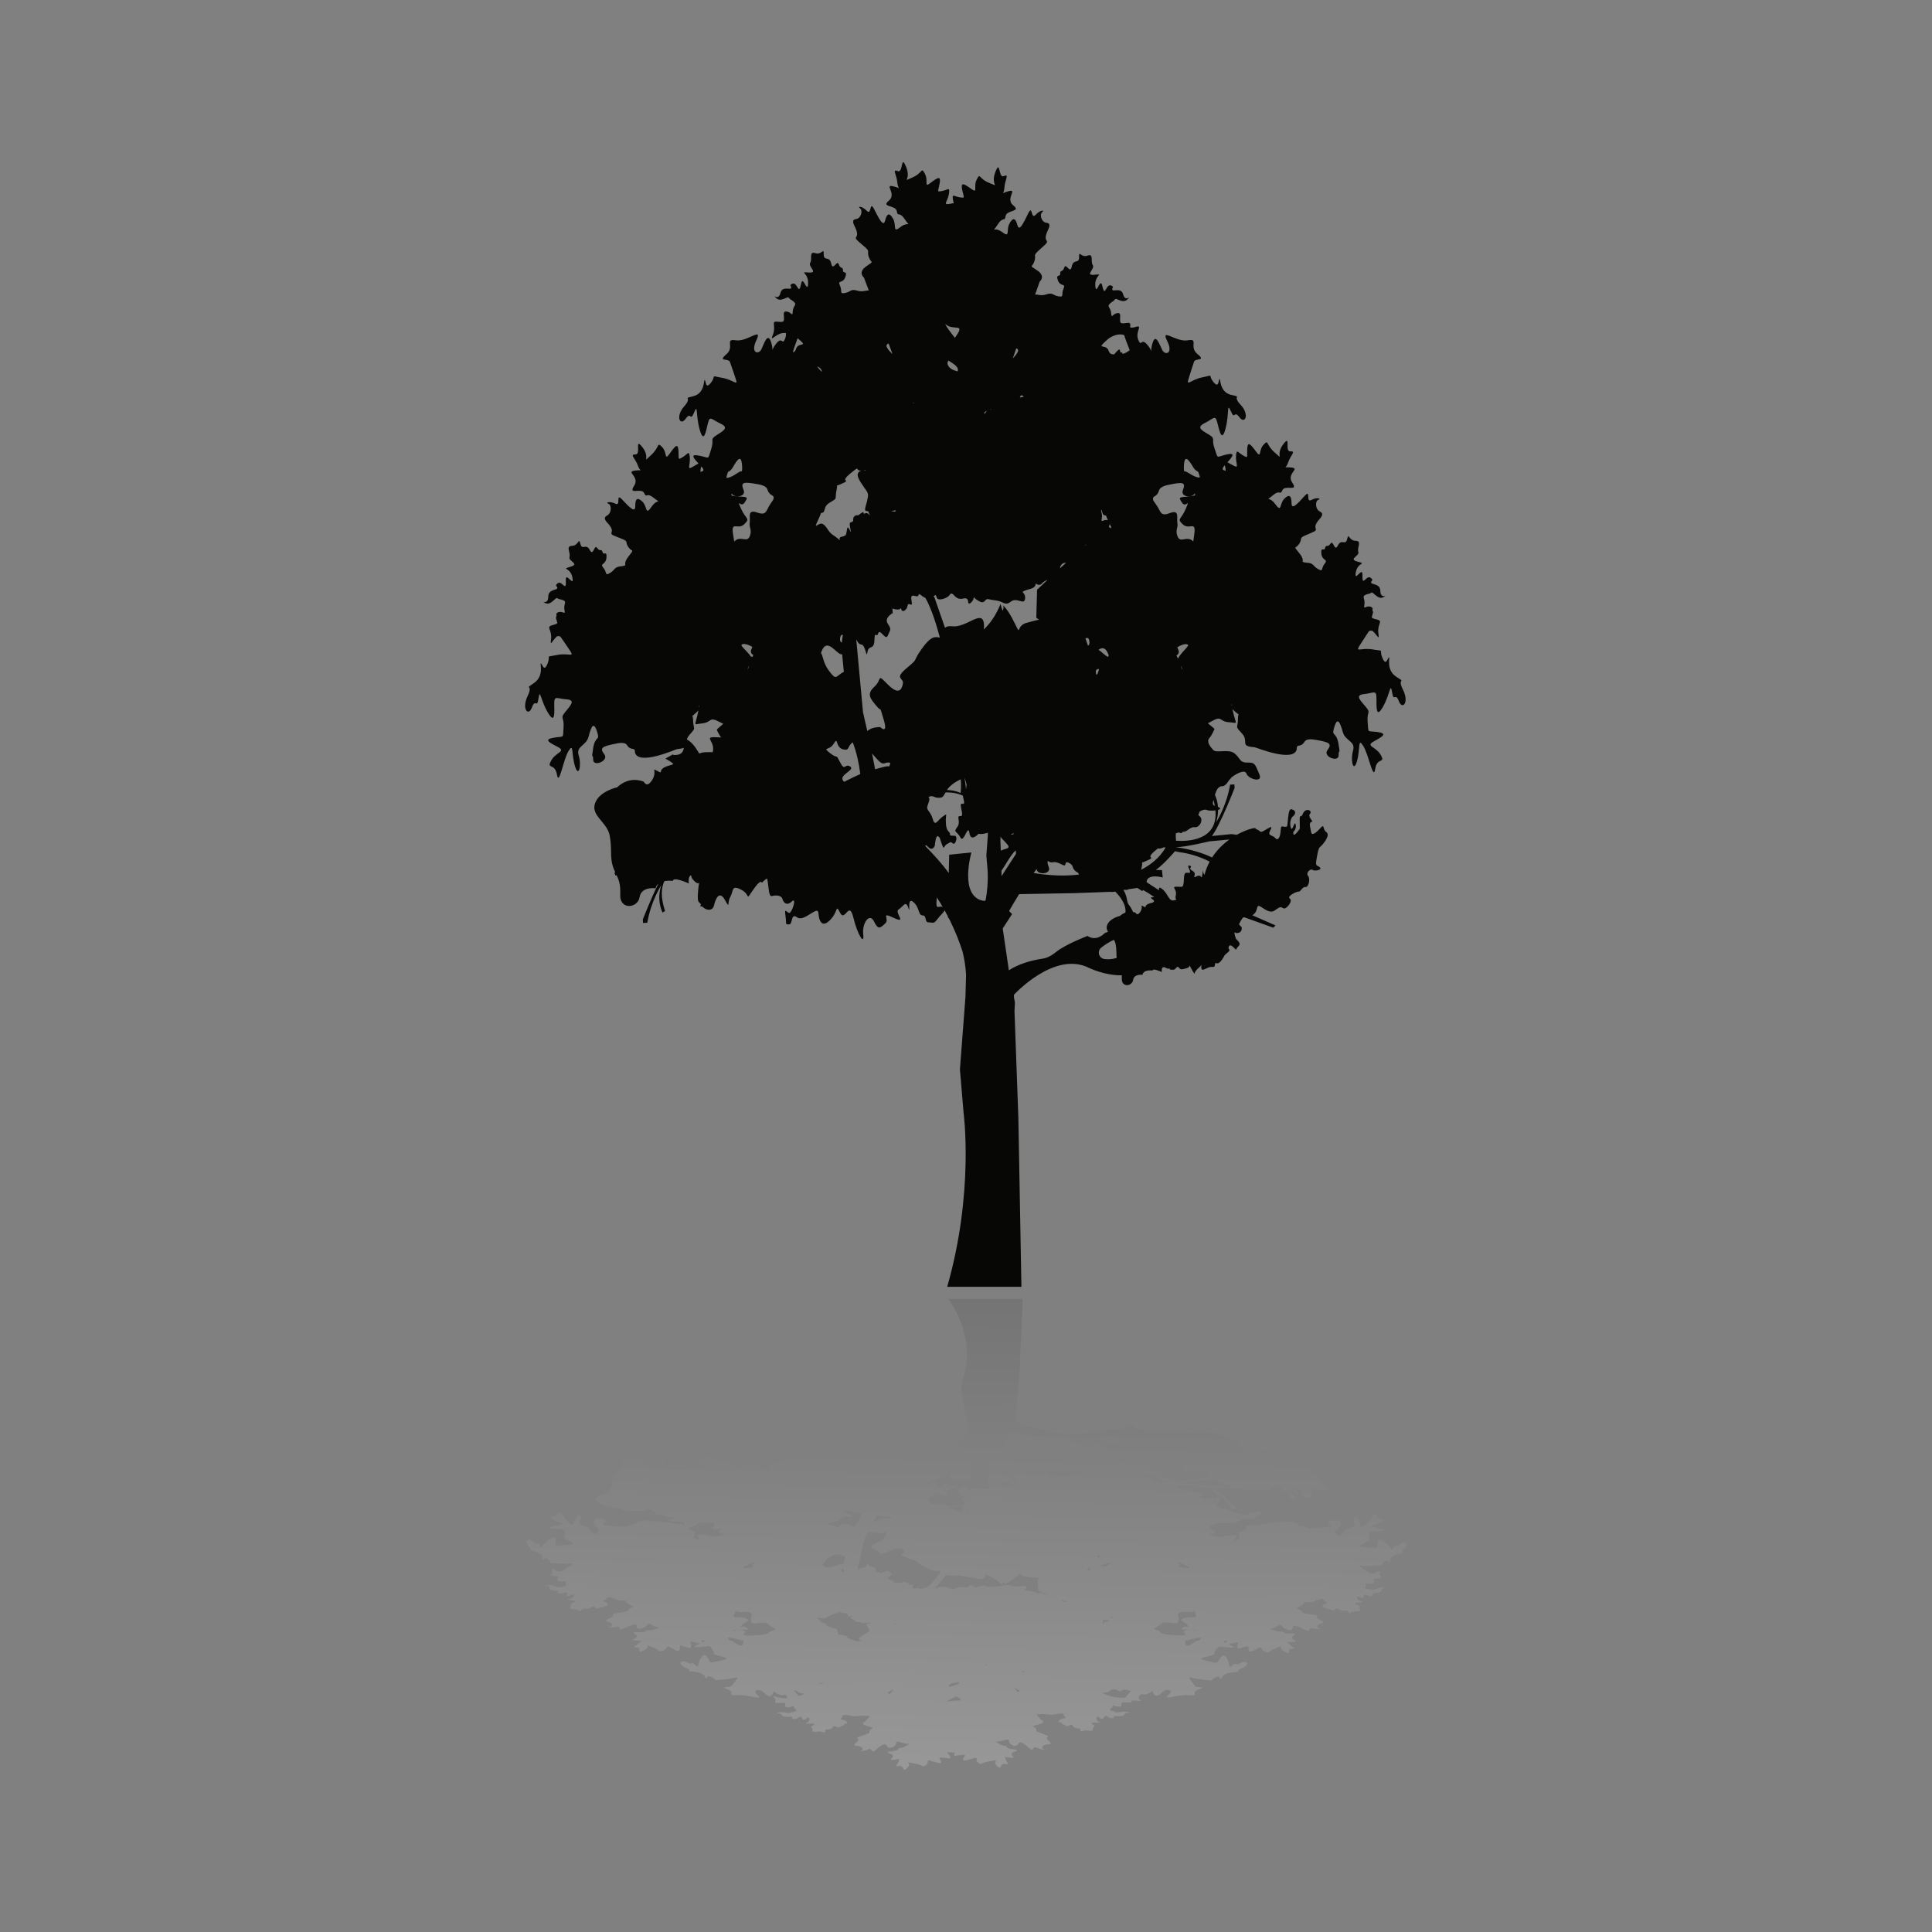 <?xml version="1.0" encoding="utf-8"?>
<!-- Generator: Adobe Illustrator 16.0.0, SVG Export Plug-In . SVG Version: 6.00 Build 0)  -->
<!DOCTYPE svg PUBLIC "-//W3C//DTD SVG 1.1//EN" "http://www.w3.org/Graphics/SVG/1.1/DTD/svg11.dtd">
<svg version="1.1" id="Layer_1" xmlns="http://www.w3.org/2000/svg" xmlns:xlink="http://www.w3.org/1999/xlink" x="0px" y="0px"
	 width="350px" height="350px" viewBox="0 0 350 350" enable-background="new 0 0 350 350" xml:space="preserve">
<rect x="0" y="0" width="350" height="350" fill="#808080" stroke="none"/>
<g id="XMLID_40_">
	<linearGradient id="XMLID_2_" gradientUnits="userSpaceOnUse" x1="173.727" y1="361.818" x2="177.065" y2="164.255">
		<stop  offset="0" style="stop-color:#FFFFFF"/>
		<stop  offset="1" style="stop-color:#000000"/>
	</linearGradient>
	<path id="XMLID_70_" opacity="0.32" fill="url(#XMLID_2_)" d="M254.395,280.61c-1.173,0.969,0.743,0.46-1.173,0.969
		c-1.917,0.509-1.183,1.453-1.335,1.476c-0.254,0.037-0.513-0.74-1.222-0.029c-0.71,0.711,0.585,0.471-1.737,0.637
		c-2.322,0.167-3.358-0.326-2.176,0.435c1.182,0.761,1.023,0.67,1.435,0.922c0.131,0.081,0.401,0.077,0.668,0.062
		c0.903-0.327,1.307-0.807,1.088-0.211c-0.251,0.682,0.848,0.932-0.111,1.042c-0.551,0.065-0.911,0.093-1.09,0.162
		c0.075,0.257,0.403,0.427,0.105,0.547c0.092,0.148,0.065,0.255-0.45,0.294c-0.815,0.061-1.172-0.282-0.991,0.153
		s-0.523,0.597,0.172,0.729c0.694,0.134,0.702,0.044,1.054,0.169c0.351,0.124,1.207-0.588,2.253-0.331
		c1.046,0.258-0.582-0.237-0.594,0.469c-0.011,0.706-2.462,0.36-1.417,0.824c0,0-0.377,0.348-0.996,0.146
		c-0.62-0.203-0.859-0.436-0.826,0.25c0.035,0.686-1.537-0.641-1.205,0.178c0.333,0.817,2.145,0.611,0.333,0.817
		c-1.811,0.207,0.394,0.412,0.123,0.745c-0.271,0.333,0.736,0.831-0.506,0.837s-1.215,0.677-1.512,0.134s-1.04,0.064-1.681-0.487
		c-0.64-0.552-0.818,0.472-1.339,0.138c-0.522-0.334-0.809-0.028-0.972-0.327c-0.162-0.299-0.823,0.15-0.685-0.428
		c0.137-0.577,1.311-0.396,0.602-0.763c-0.708-0.365-0.183-0.647-1.187-0.412c-1.004,0.234-0.713,0.456-2.112,0.485
		c-0.271,0.006-0.499,0.033-0.707,0.065c0.095,0.136,0.021,0.336-0.518,0.618c-1.278,0.672-0.763,0.312-0.084,0.752
		c0.68,0.441-0.202,0.399,1.277,0.666s1.878,0.294,1.71,0.489c-0.167,0.195,0.036,0.364,0.394,0.567
		c0.356,0.204,1.3,0.521,0.388,0.711s-0.9,0.815-0.307,0.898c0.594,0.084-0.204,0.229-1.268-0.013
		c-1.065-0.242-0.027,0.857-1.199,0.317c-1.171-0.539-2.371-1.131-2.389-0.56s-0.413,0.715-1.316,0.335
		c-0.902-0.38-0.437-1.102-1.617-0.417c-1.18,0.686-1.901,0.165-0.477,0.668c1.426,0.501,1.29-0.048,1.752,0.396
		c0.461,0.445,2.971-0.15,1.805,0.561c-1.166,0.712,1.524,1.084-0.17,1.163c-1.695,0.077-1.006-0.166-0.602,0.372
		c0.402,0.538,1.523,0.886,0.409,0.851c-1.117-0.035,0.194,1.364-1.302,0.532c-1.495-0.833,0.28-1.265-1.48-0.637
		c-1.759,0.628-1.082,1.041-2.061,0.615c-0.98-0.426-0.316-1.12-1.407-0.505c-1.09,0.615-1.505,0.761-1.566,0.145
		c-0.062-0.617,0.229-0.688-0.744-0.46c-0.973,0.228-1.185,0.543-1.283-0.04c-0.099-0.582,0.664-0.979-0.457-0.729
		c-0.375,0.085-0.764,0.179-1.097,0.253c1.145,0.528,1.386,0.748-0.287,0.577c-1.839-0.188-1.356-0.347-2.026,0.439
		c-0.671,0.785,0.229,0.741-0.948,1.056c-1.177,0.313-2.56,0.542-0.887,0.892c1.672,0.351,1.921,0.682,2.321,0.029
		c0.4-0.651,0.812-1.521,1.498-0.418c0.687,1.104,0.167,2.027,0.941,1.299c0.773-0.729,0.521,0.125,1.552-0.454
		c1.031-0.581,1.892,0.197,0.219,0.941c-1.671,0.746,0.45,0.554-1.671,0.746s-1.959,1.207-2.116,1.205
		c-0.265-0.004-0.068-0.786-1.151-0.216s0.291,0.539-2.022,0.342s-3.022-0.827-2.327,0.081c0.696,0.908,0.596,0.798,0.846,1.102
		c0.249,0.305,2.281,0.029,0.638,0.584c-1.643,0.553,0.333,1.208-1.771,1.045c-2.104-0.164-4.957,0.986-3.746-0.029
		c1.21-1.017-0.369-1.119-0.863-0.715c-0.495,0.404-1.228,1.381-1.818,0.47c-0.175-0.271-0.195-0.443-0.18-0.547
		c-0.076,0.092-0.242,0.233-0.606,0.428c-1.3,0.695-1.151-0.207-1.763,0.442c-0.612,0.649,1.054,1.164-0.573,0.951
		c-0.311-0.041-0.608-0.044-0.879-0.031c0.032,0.239,0.113,0.375-0.466,0.352c-0.979-0.041-1.357-0.103-1.372,0.208
		s0.244,0.597-0.569,0.529c-0.815-0.066-0.959-0.449-1.035-0.006s-0.841,0.49-0.252,0.724c0.588,0.233,0.646,0.149,0.909,0.322
		c0.266,0.173,1.49-0.376,2.342,0.03c0.853,0.405-0.42-0.316-0.834,0.355c-0.413,0.674-2.559-0.032-1.825,0.57
		c0,0-0.558,0.275-1.034-0.014c-0.477-0.288-0.573-0.547-0.932,0.114c-0.357,0.66-1.104-0.85-1.252-0.016
		c-0.148,0.832,1.699,0.912-0.148,0.832c-1.849-0.08,0.142,0.454-0.308,0.73s0.229,0.906-0.96,0.722s-1.548,0.46-1.521-0.104
		s-1.03-0.098-1.327-0.723c-0.298-0.625-1.051,0.325-1.359-0.074c-0.308-0.399-0.755-0.15-0.74-0.461
		c0.016-0.311-0.873,0.018-0.41-0.513c0.46-0.532,1.478-0.18,1.01-0.638s0.194-0.646-0.898-0.576
		c-1.094,0.07-0.941,0.327-2.294,0.14c-0.91-0.125-1.533,0.028-1.955-0.009c0.514,0.609,0.839,0.993,0.839,0.993
		s1.16,0.398-0.444,0.844c-1.605,0.444-0.906,0.18-0.509,0.705s-0.422,0.351,0.84,0.832s1.627,0.568,1.355,0.729
		c-0.271,0.161-0.174,0.354,0.052,0.604c0.225,0.249,0.943,0.696-0.036,0.738c-0.979,0.042-1.324,0.641-0.804,0.812
		c0.52,0.171-0.326,0.188-1.205-0.208c-0.879-0.395-0.514,0.815-1.325,0.121c-0.812-0.695-1.62-1.444-1.964-0.901
		c-0.342,0.543-0.802,0.62-1.447,0.118c-0.645-0.501,0.211-1.119-1.307-0.646c-1.519,0.474-1.912-0.134-0.837,0.564
		s1.26,0.152,1.447,0.647c0.188,0.496,2.924,0.313,1.404,0.813c-1.52,0.501,0.839,1.27-0.825,1.084
		c-1.664-0.185-0.866-0.312-0.787,0.265c0.078,0.576,0.951,1.079-0.095,0.874c-1.047-0.204-0.592,1.335-1.546,0.31
		s0.988-1.165-1.051-0.836c-2.04,0.33-1.627,0.829-2.32,0.272s0.336-1.118-1.057-0.698c-1.392,0.42-1.871,0.496-1.579-0.103
		c0.292-0.598,0.61-0.622-0.449-0.554c-1.059,0.069-1.441,0.338-1.203-0.234c0.03-0.074,0.074-0.143,0.123-0.206
		c-0.267-0.021-0.549-0.043-0.823-0.062c-1.209-0.083-0.268,0.191-0.056,0.766c0.21,0.575-0.159,0.301-1.214,0.219
		c-1.056-0.081-0.739-0.055-0.476,0.548c0.264,0.603-0.211,0.521-1.583,0.082s-0.37,0.137-1.089,0.685
		c-0.719,0.547-0.283,0.055-2.306-0.301c-2.023-0.356-0.089-0.192-1.091,0.82c-1.002,1.013-0.475-0.52-1.53-0.328
		c-1.056,0.191-0.158-0.301-0.053-0.876c0.105-0.574,0.897-0.438-0.775-0.273c-1.671,0.163,0.722-0.575-0.772-1.095
		c-1.495-0.521,1.231-0.301,1.442-0.795c0.211-0.491,0.369,0.055,1.478-0.629s0.686-0.082-0.809-0.574
		c-1.495-0.492-0.668,0.137-1.338,0.629c-0.668,0.493-1.125,0.411-1.441-0.137c-0.316-0.547-1.161,0.191-2.005,0.876
		c-0.844,0.684-0.422-0.52-1.319-0.137c-0.897,0.383-1.742,0.355-1.214,0.191c0.528-0.165,0.211-0.767-0.767-0.82
		c-0.978-0.056-0.236-0.494,0-0.74c0.237-0.245,0.344-0.438,0.08-0.602c-0.264-0.164,0.105-0.247,1.39-0.711
		c1.284-0.466,0.457-0.302,0.879-0.822c0.422-0.521,1.108-0.246-0.475-0.712c-1.584-0.464-0.405-0.847-0.405-0.847
		s0.347-0.384,0.893-0.991c-0.425,0.061-1.058-0.129-2.026-0.009c-1.362,0.17-1.198-0.084-2.287-0.169
		c-1.09-0.085-0.436,0.112-0.926,0.564c-0.49,0.452,0.545,0.113,0.98,0.649c0.436,0.536-0.435,0.197-0.435,0.508
		c0,0.312-0.436,0.057-0.762,0.452c-0.328,0.396-1.035-0.564-1.362,0.057c-0.326,0.62-1.361,0.141-1.361,0.706
		c0,0.563-0.326-0.086-1.525,0.084c-1.198,0.17-0.49-0.451-0.926-0.733c-0.435-0.283,1.58-0.791-0.272-0.734
		c-1.851,0.057,0,0-0.109-0.835c-0.109-0.834-0.926,0.666-1.252,0c-0.326-0.664-0.436-0.407-0.926-0.124
		c-0.49,0.281-1.034,0-1.034,0c0.763-0.594-1.416,0.084-1.797-0.594c-0.382-0.677-1.688,0.028-0.817-0.366
		c0.871-0.396,2.069,0.169,2.342,0c0.272-0.17,0.327-0.085,0.925-0.311c0.6-0.226-0.163-0.282-0.218-0.728
		c-0.054-0.444-0.217-0.063-1.035-0.007c-0.816,0.057-0.544-0.227-0.544-0.537c0-0.31-0.382-0.253-1.362-0.226
		c-0.98,0.028-0.054-0.367-0.652-0.987c-0.6-0.621,0.326,0,1.633,0.112c0.246,0.021,0.487,0.021,0.722,0.012
		c0.027-0.118,0.009-0.25-0.114-0.389c-0.58-0.657-0.475,0.246-1.742-0.465c-0.354-0.199-0.513-0.343-0.585-0.436
		c0.012,0.103-0.018,0.275-0.206,0.545c-0.634,0.903-1.32-0.083-1.795-0.493c-0.476-0.41-2.058-0.328-0.897,0.703
		c1.161,1.031-1.636-0.155-3.748-0.019c-2.111,0.137-0.105-0.493-1.721-1.067c-1.615-0.575,0.402-0.273,0.667-0.575
		c0.264-0.302,0.158-0.191,0.897-1.091c0.739-0.898,0-0.277-2.323-0.11c-2.322,0.167-0.95,0.216-2.006-0.368
		c-1.055-0.583-0.896,0.201-1.16,0.201c-0.159,0,0.052-1.013-2.059-1.232c-2.11-0.219,0,0-1.635-0.766
		c-1.636-0.767-0.739-1.533,0.264-0.939c1.003,0.593,0.791-0.265,1.53,0.474c0.74,0.739,0.264-0.191,1.003-1.286
		s1.108-0.219,1.478,0.438c0.37,0.657,0.633,0.328,2.323,0c1.688-0.328,0.316-0.575-0.845-0.903
		c-1.161-0.328-0.264-0.273-0.897-1.067c-0.632-0.794-0.158-0.629-2.004-0.465c-1.681,0.149-1.429-0.067-0.259-0.581
		c-0.331-0.078-0.714-0.178-1.085-0.267c-1.109-0.263-0.365,0.143-0.492,0.724c-0.125,0.582-0.323,0.265-1.283,0.023
		c-0.962-0.24-0.676-0.166-0.767,0.451c-0.091,0.614-0.498,0.464-1.558-0.166c-1.062-0.628-0.431,0.074-1.432,0.488
		c-0.999,0.412-0.301,0.008-2.031-0.643c-1.729-0.65,0.025-0.196-1.51,0.618c-1.536,0.813-0.158-0.57-1.275-0.55
		c-1.118,0.022,0.02-0.311,0.449-0.844c0.428-0.533,1.107-0.281-0.584-0.381c-1.691-0.1,1.018-0.438-0.114-1.164
		c-1.132-0.727,1.348-0.099,1.83-0.537c0.483-0.438,0.322,0.109,1.771-0.375c1.449-0.483,0.702,0.027-0.445-0.673
		c-1.148-0.7-0.717,0.028-1.637,0.396c-0.92,0.367-1.309,0.219-1.299-0.352c0.009-0.572-1.218,0.004-2.415,0.528
		s-0.107-0.562-1.183-0.333s-1.866,0.072-1.269-0.003c0.597-0.076,0.639-0.7-0.264-0.902c-0.903-0.202,0.055-0.507,0.421-0.705
		c0.366-0.199,0.578-0.366,0.419-0.563c-0.159-0.197,0.241-0.219,1.734-0.467c1.492-0.248,0.608-0.218,1.308-0.649
		c0.7-0.432,1.199-0.065-0.048-0.753c-0.525-0.289-0.588-0.489-0.488-0.624c-0.206-0.035-0.432-0.066-0.703-0.075
		c-1.397-0.047-1.097-0.265-2.088-0.513s-0.48,0.041-1.207,0.397c-0.725,0.356,0.457,0.191,0.567,0.771s-0.529,0.122-0.706,0.418
		c-0.177,0.297-0.448-0.013-0.986,0.315c-0.537,0.327-0.666-0.698-1.333-0.155c-0.666,0.544-1.381-0.074-1.704,0.465
		c-0.321,0.54-0.263-0.131-1.504-0.152c-1.242-0.021-0.211-0.507-0.466-0.844c-0.255-0.335,1.96-0.513,0.158-0.743
		c-1.8-0.229,0,0,0.372-0.813c0.372-0.813-1.263,0.492-1.197-0.192c0.067-0.685-0.184-0.456-0.813-0.262
		c-0.628,0.194-0.988-0.158-0.988-0.158c1.067-0.45-1.401-0.137-1.378-0.843c0.022-0.706-1.629-0.231-0.571-0.476
		c1.058-0.244,1.88,0.479,2.237,0.359c0.356-0.121,0.36-0.031,1.062-0.155c0.701-0.123,0.004-0.294,0.206-0.727
		c0.202-0.434-0.172-0.095-0.984-0.167c-0.513-0.044-0.534-0.152-0.435-0.3c-0.293-0.123,0.044-0.289,0.132-0.545
		c-0.176-0.07-0.535-0.104-1.084-0.175c-0.952-0.124,0.158-0.359-0.061-1.045c-0.19-0.598,0.19-0.112,1.079,0.225
		c0.266,0.021,0.535,0.028,0.67-0.052c0.423-0.247,0.26-0.158,1.479-0.903c1.218-0.745,0.158-0.266-2.155-0.463
		c-2.313-0.196-1.03,0.062-1.706-0.658c-0.675-0.72-0.972,0.054-1.224,0.014c-0.151-0.023,0.628-0.959-1.263-1.492
		c-1.892-0.533,0,0-1.126-0.982c-1.126-0.983,0.167-1.578,0.788-0.857c0.62,0.72,0.907-0.132,1.192,0.688
		c0.284,0.819,0.361-0.143,1.691-1.075s1.184-0.04,1.162,0.646c-0.022,0.684,0.417,0.41,2.218,0.355
		c1.801-0.055,0.63-0.5-0.292-0.992s-0.096-0.302-0.248-1.157c-0.153-0.855,0.208-0.626-1.65-0.752
		c-1.859-0.126-1.249-0.315,0.522-0.689c1.77-0.375-0.267-0.387-1.129-1.069c-0.863-0.684,0.679-0.121,1.067-1.049
		c0.388-0.928,1.106,1.11,2.085,1.784c0.979,0.673,0.493-0.18,1.172-1.13c0.677-0.951,1.237,0.055,0.687,0.792
		c-0.55,0.736,1.345,0.708,1.792,1.439c0.447,0.731,0.92,1.263,1.613,0.259c0.409-0.593-0.442-0.186-0.799-1.16
		c-0.358-0.974,0.004-0.285,0.014-0.857c0.01-0.571,2.918-0.076,2.02,0.411c-0.898,0.486-0.526,0.603,2.322,0.83
		c1.09,0.088,1.586,0.004,1.783-0.133c0.261-0.183,0.653-0.279,1.089-0.288c0.432-0.009,0.353-0.273,0.353-0.273
		c0.658-1.021,7.373,0.248,7.613,0.258c0.61,0.025,0.993,0.06,1.243,0.104c-0.083-0.276-0.393-0.535-1.499-0.548
		c-0.142-0.001-0.251-0.005-0.357-0.009c-0.036,0.02-0.074,0.038-0.109,0.058c-0.456-0.109-0.911-0.219-1.371-0.321
		c0.496-0.109,0.99-0.24,1.468-0.4l-0.196-0.012l0.071-0.033c-0.117-0.019-0.257-0.037-0.428-0.055
		c-2.788-0.29-1.023-0.741-2.318-0.45c-1.295,0.289,0,0-0.991-0.669c-0.991-0.668-1.524-0.131-1.524-0.131
		c-2.897,0.455-4.802-0.425-4.802-0.425s-3.277-0.289-4.04-1.227c-0.762-0.938,2.21-1.413,2.667-2.442
		c0.458-1.031,0-1.643,0.61-2.383c0.127-0.155,0.262-0.284,0.396-0.404l-0.167-0.038c0.09-0.067,0.17-0.139,0.244-0.213
		c0.06,0.013,0.113,0.022,0.171,0.034c0.401-0.353,0.723-0.692,0.652-1.478c-0.106-1.191,3.203-1.024,3.507-0.188
		c0.305,0.837,2.896,0.676,2.896,0.676c0.08,0.155,0.268,0.269,0.509,0.353c-1.351-1.131-2.818-2.713-2.818-2.713l0.037-0.274
		c0.255,0.014,0.51,0.021,0.767,0.018c0.718,1.718,2.552,2.86,2.552,2.86c-0.952-1.171,0.217-2.083,0.217-2.083l0.449,0.113
		c-0.812,1.045-0.706,1.77-0.106,2.274c0.769,0.058,1.517,0.009,1.517,0.009c0.077,0.362,2.897-0.193,2.897-0.193
		s-0.215,0.539,0.42,0.622c0.038-0.169,0.169-0.278,0.7-0.484c0.985-0.383,0.774,0.369,0.563-0.698
		c-0.191-0.965,0.136-0.799,0.511-1.015c-0.039-0.049-0.087-0.097-0.121-0.144c0.142-0.013,0.282-0.029,0.421-0.046
		c0.568-0.273,1.823-0.367,2.073,0.105c0.282,0.53,0.985,1.148,1.97,0.412c0.985-0.736,0.353-0.235,0.985,0.236
		c0.633,0.471,0.141,0.929,1.971,0.537c1.829-0.391,0.621-0.935,2.174,0c1.112,0.669,1.427,0.655,1.595,0.525
		c0.147,0.087,0.425,0.197,0.896,0.331c0.045-0.046,0.084-0.108,0.117-0.195c0.232-0.613,0.195-1.222,0.832-1.138
		c0.637,0.085,1.707,0.047,1.852-0.219c0.146-0.266,0.77-0.569,1.722-0.19c0.952,0.38-0.03-0.947-0.536-0.871
		c-0.505,0.074-0.858,0.416-0.633-0.229s-0.13-0.645,0.633-0.645c0.763,0,0.249,0.91,1.488,0.531
		c1.241-0.379,3.745,0.947,3.842,0.342c0.098-0.607,0.632-1.176,2.14-0.532c1.507,0.646,0.923,1.252,1.799,0.532
		c0.875-0.721,1.604,0.985,2.383-0.342c0.778-1.328,2.042-2.162,1.799-1.29c-0.243,0.873,1.167,1.669,1.945,0.986
		c0.778-0.683,1.167-0.493,2.042-0.152c0.875,0.342-0.973,0.911,1.556,0.418c2.528-0.493,0,0.417,0.875,0.646
		c0.875,0.227,1.264,0.72,1.75,0.112c0.486-0.606-0.34,0.873,0.875,0.456c1.216-0.418,0.875-1.024,1.702-1.024
		c0.827,0,0.292-0.53,1.119-0.53c0.826,0,0.875-0.152,1.605,0.265c0.507,0.291,1.143,0.488,1.262,0.659
		c0.209-0.157,0.423-0.315,0.613-0.47l-0.054-0.014c0,0,0.139-0.082,0.354-0.231c1.112-0.941,1.866-1.792,2.343-2.413
		c0.315-0.523,0.55-1.115,0.643-1.761l-0.113-1.693c-0.003-0.015-0.003-0.027-0.007-0.041l-0.994-5.446l0.659-3.269
		c0,0,1.958-6.047-2.964-13.222h13.448l-0.554,12.797l-0.701,8.101l0.077,0.659l-0.167,0.368l-0.019,0.218
		c0,0,7.276,3.349,13.564,2.053c0,0,2.846-0.595,5.982-0.572c0.009-0.073,0.012-0.154,0.003-0.248
		c-0.063-0.694,1.868-0.597,2.046-0.108s1.69,0.395,1.69,0.395c0.222,0.432,1.823,0.323,1.823,0.323
		c0.044,0.212,1.689-0.112,1.689-0.112s-0.222,0.559,0.8,0.303c0.259-0.065,0.443-0.063,0.567-0.021
		c0.179-0.159,0.224-0.084,0.633-0.108c0.551-0.032,0.716,0.371,1.089,0.163c0.373-0.207,0.688-0.118,1.433-0.044
		s0.315,0.385,0.773,0s0.717-0.446,0.717-0.446s-0.337,0.1,0.717,0.49c0.259,0.097,0.408,0.165,0.489,0.208
		c-0.049-0.05-0.095-0.127-0.06-0.237c0.114-0.356,1.061,0.119,1.918,0.077c0.858-0.041,0.374,0.309,0.689,0.293
		c0.315-0.017,0.545-0.088,1.176,0.284c0.63,0.371,0.113,0.207,0.916,0.49c0.803,0.282,0.144,0.237,0.229,0.403s0.286,0.28,0.945,0
		s0.287-0.121,0.793,0.072s0.21,0.312-0.139,0.49s-0.139-0.06-0.432,0.342s0.207,0.193,0.207,0.193c1.262,0,1.004,0.442,1.004,0.442
		s-0.195,0.086-0.499,0.228c0.031,0.016,0.063,0.032,0.09,0.056c0.391,0.32,0.526,0.439,0.831,0.482l5.305-0.796l0.407,0.171
		l-4.196,0.77c0.322,0.081,0.587,0.198,0.714,0.348c0.252,0.296,0.168,0.447,0.755,0.313c0.587-0.135,1.677-0.551,2.516-0.313
		c0.838,0.238,1.091,0.344,1.593,0.188c0.503-0.156,1.845,0.549,1.216,0.727c-0.629,0.179,1.258,0.562,1.593,0.531
		c0.336-0.029,0.714,0.398,1.217,0.347c0.502-0.052,0.992,0.585,0.496,0.841s0.468,0.581,0.803,0.463
		c0.336-0.118,1.804-0.015,1.342,0.185c-0.461,0.198-0.88,0.021-0.629,0.61s0.346,0.854,0.719,0.973
		c0.372,0.117,1.881,0.854,1.085,1.09c-0.798,0.235-0.252,0.706-1.132,0.294c-0.881-0.412-1.553-0.56-1.636-0.294
		c-0.084,0.265-0.504,0.722,0.042,0.773c0.545,0.051-0.755,0.361-0.252,0.618c0.504,0.258-0.796,0.509-1.3,0
		c-0.503-0.508-0.629,0.376-0.545-1.127c0,0-1.342-0.854-1.174-0.235c0,0,0.629,0.206,0.419,0.56
		c-0.209,0.354-0.587-0.648-0.88-0.236c-0.294,0.413,0.126,0.767,0.335,0.826c0.21,0.058,0.839,0.339,0.126,0.508
		s-0.796-0.066-0.964-0.655c-0.168-0.59,0-0.648-0.629-0.619c-0.63,0.029-0.63,0.118-0.713-0.354
		c-0.084-0.472-0.503-0.736-0.965-0.501c-0.461,0.236-1.426,0.147-0.964,0.53c0.461,0.383,0.293,0.354-0.462,0.177
		c-0.465-0.109-0.771-0.206-1.016-0.23c-0.002,0.002-0.005,0.003-0.007,0.006c-0.015-0.003-0.027-0.005-0.042-0.009
		c-0.13-0.007-0.246,0.006-0.36,0.057c-0.335,0.147-0.536,0.073-0.75,0.214c-0.083,0.054-1.584-0.081-3.373-0.5l-0.952,0.055
		l-3.558-0.146c1.455,0.771,4.117,3.645,4.117,3.645l-0.038,0.274c-0.254-0.015-0.51-0.021-0.766-0.018
		c-0.718-1.718-2.551-2.86-2.551-2.86c0.278,0.343,0.362,0.658,0.359,0.94c0.354,0.04,0.524,0.102,0.232,0.177
		c-0.083,0.021-0.164,0.036-0.243,0.051c-0.105,0.541-0.536,0.889-0.561,0.908c0.264,0.351,0.468,0.533,0.953,0.624
		c0.044,0.009,0.099,0.021,0.159,0.035c0.679-0.045,1.149,0.257,1.434,0.445c0.174,0.07,0.323,0.143,0.433,0.212
		c0.707,0.247,2.425,0.668,2.743,0.298c0.373-0.434,3.062-0.727,2.325-0.043c-0.735,0.684-0.676,0.903-2.153,0.885
		s-1.284,0.349-2.356,0.7c-1.072,0.351-3.237-0.005-3.813,0.243s-1.298,0.641-0.747,0.902c0.551,0.263,0.952,0.706,0.952,0.706
		s-0.675,0.25-1.214,0.429c0.149,0.025,0.364,0.071,0.693,0.148c1.949,0.464,1.339-0.019,3.101-0.069
		c1.763-0.051,1.351-0.274,0.733,0.856c-0.025,0.046-0.045,0.086-0.067,0.127c0.135-0.054,0.318-0.122,0.572-0.214
		c0.229-0.084,0.407-0.141,0.554-0.184c-0.07-0.048-0.121-0.132-0.12-0.278c0-0.854-0.663-0.528,0.713-1.157
		c1.376-0.628-0.55-0.969,2.31-1.05c0.24-0.007,7.015-1.189,7.622-0.16c0,0-0.091,0.264,0.34,0.277
		c0.437,0.015,0.823,0.117,1.075,0.303c0.19,0.14,0.681,0.229,1.776,0.156c2.857-0.191,3.234-0.304,2.36-0.801
		c-0.874-0.498,2.056-0.957,2.039-0.385c-0.017,0.571,0.378-0.112-0.026,0.857s-1.235,0.551-0.854,1.148
		c0.645,1.014,1.143,0.487,1.625-0.237c0.482-0.726,2.375-0.673,1.861-1.416c-0.516-0.744,0.092-1.743,0.724-0.783
		c0.634,0.959,0.106,1.805,1.119,1.145c1.01-0.661,1.824-2.688,2.168-1.757c0.343,0.934,1.913,0.391,1.017,1.062
		c-0.895,0.672-2.932,0.658-1.18,1.055c1.752,0.397,2.354,0.594,0.489,0.697c-1.863,0.102-1.492-0.123-1.685,0.73
		c-0.194,0.853,0.641,0.674-0.305,1.153c-0.944,0.479-2.136,0.91-0.338,0.988c1.797,0.078,2.223,0.357,2.233-0.328
		c0.012-0.684-0.093-1.578,1.192-0.63c1.285,0.95,1.317,1.912,1.64,1.097c0.323-0.814,0.57,0.04,1.224-0.672
		C254.301,279.032,255.566,279.643,254.395,280.61z M218.446,266.578c-0.366,0.054-0.156,0.622-0.361,0.104
		c-0.267-0.675,0,0-1.066-0.225c-1.067-0.226,0.267,0.169-0.756,0.413c-1.023,0.244,0.267,0.301-0.534,0.395s0.712-0.62-0.223-0.545
		c-0.934,0.075-0.711-0.263-0.836-0.713c-0.124-0.451-0.23-0.34-1.284-0.34s0.119-0.187-0.147-0.656s0.667-0.245-0.31-0.376
		c-0.308-0.042-0.523,0-0.717,0.081c-0.027,0.013-0.062,0.025-0.09,0.037c-0.377,0.19-0.683,0.537-1.419,0.765
		c-0.519,0.161-0.519,0.051-0.511-0.118l-1.946,0.527l-0.3,0.094l0.012,0.062c0.313,0.597,2.912,0.283,2.912,0.283l-0.136,0.563
		l-1.103,0.01c1.596,0.489,3.466,1.423,3.466,1.423l0.642-0.063c2.303-0.121,4.212-0.424,5.635-0.729
		C218.992,267.271,218.676,266.941,218.446,266.578z M181.533,268.402l-0.067,0.773l0.02,0.17l-0.043,0.095l-0.002,0.025
		c0.229-0.12,0.555-0.267,0.976-0.445C183.589,268.52,182.599,268.605,181.533,268.402z M174.246,272.781
		c-0.954,0.171-1.793,0.219-2.467,0.218c0.387,0.241,1.061,0.529,2.492,0.812C174.432,273.263,174.246,272.781,174.246,272.781z
		 M136.704,283.233c-0.05-0.039-0.109-0.089-0.174-0.152c-0.093,0.016-0.185,0.033-0.277,0.049
		c-0.267,0.164-0.695,0.355-1.245,0.596c-0.247,0.107-0.398,0.191-0.48,0.261c0.433,0.262,2.001-0.132,2.001-0.132
		C136.194,283.55,136.096,283.395,136.704,283.233z M213.502,283.823c0,0,1.552,0.417,1.997,0.16
		c-0.077-0.071-0.225-0.157-0.47-0.27c-0.693-0.317-1.196-0.554-1.397-0.749c-0.111,0.107-0.2,0.183-0.274,0.236
		C213.954,283.37,213.852,283.523,213.502,283.823z M175.236,273.091c-0.009-0.001-0.014-0.004-0.023-0.006
		c-0.014,0.216-0.125,0.53-0.263,0.846c0.002,0,0.004,0.001,0.004,0.001c0.131-0.168,0.306-0.362,0.394-0.525
		C175.292,273.269,175.255,273.158,175.236,273.091z M151.808,295.802c0.077,0.141,0.073,0.229,0.03,0.284
		c0.164,0.021,0.364,0.051,0.63,0.099c2.427,0.438-0.425,0.057,1.807,0.82c2.042,0.699,0.655,0.19,2.019,0.224
		c-0.503-0.055-1.143-0.239-0.188-0.857c1.399-0.907,1.54-0.762,1.258-1.346c-0.281-0.583-0.844-0.912,0.141-0.876
		c0.704-0.729,0.176-0.018-0.527-0.163c-0.704-0.146,0.267,0.364-1.239-0.146c0,0-0.943,0.072-0.943-0.329s-0.923,0.092-0.531-0.675
		c0.391-0.767-0.357,0.364-0.559,0c-0.203-0.363-0.013-0.544-0.833-0.609c-0.688-0.055-0.556-0.154-0.483-0.281
		c-0.528,0.181-0.93,0.313-1.101,0.353c-1.057,0.252-1.197,0.685-1.988,0.876c-0.792,0.191-1.9-0.603-0.823,0.337
		c0.191,0.166,0.355,0.336,0.493,0.502c1.004,0.01,0.235,0.451,1.544,0.776C152.168,295.199,151.359,294.98,151.808,295.802z
		 M159.03,279.366c1.037-0.531,0.412,0.177,1.285-1.018c0.872-1.195-0.617-0.575-0.617-0.575c-1.166,0-1.893-0.127-2.345-0.303
		c-0.284,0.534-0.519,0.954-0.653,1.19c0.026-0.008,0.042-0.013,0.042-0.013c0,0.024-0.031,0.055-0.085,0.089
		c-0.049,0.086-0.079,0.138-0.079,0.138l-1.229,5.557c0.221-0.189,0.479-0.383,0.866-0.391c0.897-0.018,0.939-1.172,1.162-0.584
		c0.223,0.589,1.213,0.109,1.267,0.912c0.052,0.804,0.369,0.101,0.686,0.515c0.316,0.413,1.319-0.605,1.742-0.166
		c0.423,0.44,0.739,0.437,0,0.893s0.88,0.803,0.88,0.803l-0.04,0.354c0.405-0.06,1.274-0.158,1.542,0.033
		c0,0,0.105-0.387,0.774-0.149c0.668,0.237,0.176,0.565,0.949,0.42c0.774-0.146-0.563,0.821,0.739,0.657
		c1.302-0.165,0.212,0.364,1.337,0c0.234-0.076,0.438-0.124,0.627-0.157c1.095-0.801,2.016-2.051,2.623-3.01
		c-0.842,0.061-1.556,0.166-3.294-0.859c-1.876-1.105-0.341-0.618-2.73-1.459c-2.389-0.841-0.426-0.708-0.683-1.201
		c-0.255-0.493-0.853-0.834-2.815,0c-1.963,0.834-0.853,0.36-2.36-0.215C157.112,280.251,157.993,279.897,159.03,279.366z
		 M156.734,297.251c0.003,0,0.004,0,0.008,0.001c0.108,0.008,0.202,0.018,0.292,0.026
		C157.057,297.204,156.747,297.25,156.734,297.251z M178.467,285.649c-0.341,1.062-3.157-0.354-5.711-0.231
		c-0.698,0.033-1.091-0.021-1.322-0.115l-1.959,2.357c-0.058,0.004-0.114,0.01-0.172,0.014c0.056,0.018,0.11,0.035,0.166,0.054
		c0.563,0.182,0.211-0.183,0.773-0.256c0.563-0.073,1.619,0.128,1.9,0.256c0.282,0.127,0.34,0.318,1.021,0
		c0.681-0.319,1.373-0.22,1.619-0.201s0.809,0.073,0.844-0.256c0.035-0.329,0.916,0.055,0.986,0.256
		c0.069,0.201-0.074,0.068,0.596-0.103c0.671-0.172,1.058-0.28,1.48-0.062c0.422,0.219,0.547,0.073,1.926,0.019
		c1.381-0.056,1.662-0.457,2.752-0.092c1.092,0.364,2.429-0.311,2.569,0.219s-1.021,0.456,0,0.621
		c0.9,0.145,1.934,0.148,1.924,0.536c0.413-0.126,0.802-0.155,1.128,0.004c0.26,0.127,0.638,0.207,1.025,0.27
		c-1.12-0.438-1.901-0.745-1.901-0.745l-0.141-2.137c0,0,0.246-0.05,0.506-0.138c-0.576-0.042-1.259-0.136-2.159-0.226
		c-2.218-0.222-0.939-1.145-2.303,0c-1.364,1.145-2.133,1.327-2.133,1.327s0.346-0.105-0.02-0.433l-0.373,0.516
		c-0.862-0.885-1.934-1.497-3.034-1.929C178.507,285.305,178.527,285.463,178.467,285.649z M161.696,294.149
		c0.271,0.032,0.54,0.05,0.806,0.063C162.556,294.122,162.403,294.085,161.696,294.149z M161.892,286.921l-0.004,0.033
		C161.897,286.943,161.9,286.933,161.892,286.921z M152.732,284.177c-0.228,0.04-0.396,0.142-0.303,0.375
		c0.076,0.192,0.259,0.233,0.492,0.218L152.732,284.177z M152.625,283.29c0.063-0.003,0.11,0.007,0.165,0.012l0.31-1.334
		c-1.542-0.336-1.28-0.732-2.761,0.113c-0.959,0.549-0.999,1.077-1.379,1.317C149.959,284.686,151.655,283.346,152.625,283.29z
		 M135.646,282.115c0.058,0.121,0.167,0.233,0.322,0.323C135.837,282.271,135.732,282.171,135.646,282.115z M198.855,281.737
		c-0.262,0.322-0.047,0.433,0.464,0.445c-0.017-0.049-0.04-0.099-0.074-0.151c-0.11-0.164-0.237-0.258-0.379-0.311
		C198.861,281.727,198.861,281.731,198.855,281.737z M197.574,284.318c0.097-0.219-0.038-0.325-0.241-0.374
		c-0.116,0.141-0.265,0.324-0.467,0.559C197.192,284.559,197.466,284.563,197.574,284.318z M200.962,283.096
		c-0.519,0.094-1.162,0.384-1.723,0.544c0.66,0.189,1.329,0.205,1.858-0.431C201.048,283.176,201.001,283.139,200.962,283.096z
		 M200.83,293.474c-0.815,0.061-1.172-0.282-0.991,0.153c0.142,0.344-0.257,0.516-0.094,0.639c0.279-0.234,0.144-0.447,0.836-0.446
		c0.106-0.118,0.228-0.239,0.361-0.359C200.903,293.465,200.876,293.471,200.83,293.474z M197.083,291.644
		c-0.102-0.036-0.213-0.077-0.321-0.118C196.759,291.557,196.848,291.592,197.083,291.644z M192.262,289.813
		c0.047,0.288,0.577,0.443,1.084,0.419C192.981,290.092,192.62,289.952,192.262,289.813z M186.51,289.301
		c0.054-0.031,0.107-0.063,0.163-0.094C186.561,289.224,186.503,289.252,186.51,289.301z M178.648,301.537
		c-0.042,0.003-0.084,0.012-0.126,0.025c0.028,0.098,0.226,0.153,0.51,0.202C178.924,301.715,178.796,301.641,178.648,301.537z
		 M165.688,302.322c-0.022,0.017-0.046,0.034-0.07,0.056c0.065-0.015,0.13-0.03,0.196-0.043
		C165.766,302.324,165.723,302.32,165.688,302.322z M201.115,292.947c0.055,0.083,0.119,0.16,0.161,0.229
		C201.787,292.74,201.546,292.854,201.115,292.947z M179.648,301.841c-0.02,0.005-0.042,0.008-0.063,0.011
		c0.086,0.015,0.173,0.031,0.261,0.048C179.777,301.88,179.711,301.86,179.648,301.841z M159.882,302.331
		c0.087,0.05,0.179,0.087,0.277,0.111C160.058,302.411,159.969,302.373,159.882,302.331z M160.163,302.444
		c0.025,0.006,0.05,0.014,0.076,0.02C160.214,302.457,160.187,302.451,160.163,302.444z M154.275,274.771
		c-0.989,0.292-0.95-0.41-1.846,0.328c-0.895,0.74-0.261,0.184-1.809,0.694c-1.548,0.511-0.141,0.146,0.668,0.729
		c0.809,0.584,0.247-0.292,1.654-0.438c1.283-0.133,0.714,0.219,1.774,0.53c0.713-0.782,1.136-1.611,1.368-2.405
		c-0.631-0.118-1.75-0.335-2.918-0.588C151.761,274.107,155.228,274.49,154.275,274.771z M214.13,282.415
		c0.16-0.087,0.273-0.198,0.338-0.318C214.379,282.151,214.271,282.251,214.13,282.415z M184.83,302.266
		c-0.031,0.014-0.051,0.029-0.07,0.046C184.787,302.297,184.813,302.281,184.83,302.266z M172.187,305.075
		c-0.402,0.197-0.375,0.354-0.132,0.5c0.995-0.279,1.966-0.49,1.649-0.829C173.173,304.817,172.566,304.889,172.187,305.075z
		 M173.485,307.456c-0.09-0.056-0.179-0.108-0.267-0.16c-0.348,0.186-0.756,0.4-1.189,0.653c-0.313,0.183-0.485,0.309-0.552,0.396
		C172.831,307.791,175.11,308.453,173.485,307.456z M126.859,279.271c-0.045,0.029-0.052,0.084,0.044,0.188
		C126.901,279.41,126.887,279.348,126.859,279.271z M131.667,278.159c0.014,0.014,0.032,0.026,0.054,0.038
		C131.715,278.183,131.7,278.169,131.667,278.159z M160.888,274.799c-0.227-0.004-1.177-0.112-2.124-0.225
		c-0.175,0.403-0.36,0.806-0.548,1.196c0.25-0.117,0.519-0.244,0.814-0.387c1.378-0.663,1.351-0.221,2.375-0.31
		c0.041-0.003,0.073-0.006,0.111-0.01c-0.057-0.09-0.108-0.178-0.161-0.267C161.14,274.801,160.973,274.801,160.888,274.799z
		 M184.978,302.77c0.237,0.236,0.293,0.189,0.732,0.073C185.521,302.804,185.275,302.778,184.978,302.77z M125.127,277.177
		c1.345,0.646,0.698,0.313,0.658,1.165c-0.006,0.146-0.062,0.23-0.135,0.276c0.145,0.045,0.32,0.104,0.546,0.191
		c0.25,0.095,0.429,0.166,0.562,0.222c-0.02-0.042-0.038-0.081-0.062-0.129c-0.563-1.138-0.985-0.919,0.774-0.847
		c1.759,0.074,1.125,0.548,3.096,0.11c0.333-0.074,0.55-0.117,0.7-0.141c-0.53-0.187-1.192-0.443-1.192-0.443
		s0.327-0.339,0.789-0.595c-0.298,0.003-0.689,0.02-1.252,0.02c-1.805,0,0.205-0.322-0.253-1.127
		c-0.001-0.004-0.002-0.007-0.004-0.01c-0.761-0.005-1.736,0.035-2.449-0.103c-0.463,0.316-0.987,0.702-1.891,0.981
		c-0.14,0.044-0.253,0.072-0.353,0.095C124.734,276.942,124.871,277.054,125.127,277.177z M183.917,269.713
		c-0.109-0.099-0.233-0.104-0.579-0.064C183.516,269.681,183.708,269.706,183.917,269.713z M188.048,267.012
		c-0.045-0.479,2.734-0.43,2.178,0.147c-0.219,0.227-0.294,0.375-0.151,0.462c0.25-0.08,0.539-0.132,0.867-0.103
		c1.197,0.107,2.252-0.492,2.323-0.104c0.016,0.091,0.16,0.113,0.377,0.104c0.567-0.087,0.822-0.204,0.903-0.322
		c0.145-0.214,0.464-0.367,0.876-0.442c0.188-0.034,0.238-0.104,0.241-0.169l-0.5-0.019c0,0-3.306-0.181-7.678,0.143
		C187.667,266.811,187.861,266.91,188.048,267.012z M207.088,267.213c0.077,0.141,0.073,0.229,0.029,0.286
		c0.164,0.02,0.365,0.05,0.63,0.098c2.427,0.438-0.425,0.058,1.808,0.821c0.178,0.061,0.32,0.108,0.45,0.152
		c0.283-0.037,0.69,0.007,1.083,0.09c0.074-0.012,0.17-0.021,0.303-0.022c-1.12-0.821-2.875-1.351-4.387-1.677l-0.011,0.007
		c0,0-0.013-0.003-0.018-0.004C207,267.034,207.035,267.115,207.088,267.213z M222.1,297.628c0.128-0.145,0.172-0.298,0.154-0.421
		C221.714,297.27,221.48,297.329,222.1,297.628z M216.389,297.481c0.25-0.177,0.574-0.274,0.908-0.343
		c0.291-0.406,0.615-0.536-0.475-0.376c-0.88,0.13-1.821,0.491-2.004,0.384c-0.082,0.049-0.124,0.134-0.118,0.313
		C214.739,298.525,215.515,298.1,216.389,297.481z M211.807,296.137c2.839,0.254,3.264,0.205,2.713-0.404
		c-0.484-0.534,1.81-0.591,2.15-0.231c0.207-0.155,0.029-0.188-0.935-0.229c-1.964-0.082-2.051-0.041-1.36-0.483
		s1.549,0.428,0.69-0.442c-0.857-0.87-1.721-0.743-0.544-1.2s2.427,0.326,2.07-0.73c-0.075-0.224-0.138-0.405-0.188-0.563
		c-0.122,0.055-0.274,0.107-0.493,0.146c-1.012,0.179-1.837-0.243-2.333,0.217c-0.498,0.458,0.125,0.686-0.05,1.039
		c-0.176,0.354,0.479,1.046-1.355,0.749c-1.833-0.298-1.591,0.145-2.513,0.652c-0.193,0.107-0.346,0.201-0.482,0.287
		c-0.004,0.004-0.232,0.237,0.167,0.316c0.408,0.08,0.72,0.238,0.854,0.453C210.302,295.877,210.72,296.038,211.807,296.137z
		 M201.023,307.225c0,0,1.233,0.41,2.546,0.315c0.104-0.009,0.206-0.02,0.306-0.033v-0.001c0.384-0.508,0.778-0.87,1.018-1.148
		c-0.21-0.065-0.438-0.129-0.691-0.188c-0.263-0.06-0.452-0.085-0.598-0.09c-0.074,0.092-0.188,0.145-0.404,0.106
		c-0.154,0.18,0.065,0.461-1.124-0.146c-0.25,0.014-0.752-0.044-1.009,0.28C200.604,306.908,198.453,306.288,201.023,307.225z
		 M184.196,305.964c-0.181-0.094-0.34-0.167-0.484-0.225c0.205,0.249,0.415,0.503,0.627,0.759
		C184.778,306.429,184.848,306.305,184.196,305.964z M173.422,316.963c0.014,0.02,0.029,0.039,0.045,0.059
		C173.472,316.996,173.46,316.977,173.422,316.963z M161.917,306.067c-0.17,0.061-0.363,0.14-0.589,0.253
		c-0.697,0.347-0.601,0.468-0.112,0.542C161.453,306.594,161.688,306.328,161.917,306.067z M149.14,304.715
		c-0.25,0.081-0.541,0.222-0.874,0.398C148.685,305.084,149.063,304.928,149.14,304.715z M144.445,306.461
		c-0.134-0.183-0.353-0.248-0.563-0.271c0.071,0.242,0.438,0.578,0.848,1.075C146.872,306.512,144.863,307.029,144.445,306.461z
		 M137.638,296.185c1.092-0.084,1.518-0.24,1.627-0.401c0.146-0.214,0.465-0.367,0.876-0.442c0.403-0.074,0.186-0.31,0.182-0.314
		c-0.132-0.087-0.279-0.183-0.469-0.292c-0.897-0.521-0.633-0.959-2.48-0.685c-1.847,0.273-1.162-0.41-1.319-0.767
		c-0.159-0.355,0.475-0.575,0-1.04c-0.475-0.466-1.32-0.055-2.323-0.246c-0.217-0.042-0.367-0.097-0.486-0.152
		c-0.057,0.156-0.128,0.336-0.214,0.56c-0.408,1.053,0.879,0.285,2.034,0.757c1.155,0.472,0.298,0.334-0.602,1.192
		c-0.899,0.858,0,0,0.67,0.451c0.669,0.452,0.584,0.409-1.382,0.466c-0.966,0.027-1.145,0.058-0.945,0.218
		c0.358-0.356,2.648-0.271,2.14,0.259C134.366,296.349,134.788,296.404,137.638,296.185z M132.994,297.471
		c0.844,0.63,1.599,1.065,1.688,0c0.015-0.179-0.023-0.264-0.104-0.315c-0.186,0.105-1.11-0.269-1.983-0.408
		c-1.082-0.174-0.765-0.04-0.493,0.369C132.433,297.189,132.752,297.291,132.994,297.471z M127.143,297.121
		c-0.022,0.123,0.015,0.276,0.135,0.422C127.911,297.253,127.681,297.19,127.143,297.121z M169.884,264.512
		c0.022,0.161,0.05,0.266,0.065,0.343c0.379-0.243,0.735-0.484,1.066-0.725C170.381,264.263,169.792,263.873,169.884,264.512z
		 M178.796,264.654l-0.108-0.062l-0.45,0.016c-4.272,0.394-2.025,3.656-2.025,3.656l-4.024-0.172l-0.077-1.383
		c-1.189,0.68-2.744,1.398-4.281,2.052c0.096,0.058,0.236,0.066,0.545-0.078c0.729-0.342,1.216,0.05,1.216,0.12
		c0,0.069,0.195,0.866,0.632,0.676c0.438-0.189,0.049,0.076,0.583-0.53c0.536-0.607,0.292-0.189,1.021-0.038
		c0.729,0.151,0.52,0.189,1.014,0.038c0.493-0.151,0.883,0.475,0.493,0.56c-0.389,0.085-1.021-0.069-1.021,0.16
		c0,0.229-0.632,0.104-0.729,0.829c-0.097,0.727,0.437,0.765-0.535,0.499c-0.972-0.266-1.41-0.835-1.848-0.189
		c-0.438,0.645-1.264,0.626-0.924,1.033c0.267,0.319,0.466,0.47,0.17,0.643c0.989,0.152,0.858-0.099,2.047-0.068
		c0.584,0.015,0.719,0.168,1.01,0.394l0.099,0.009c1.176,0.012,2.178-0.08,3.033-0.236c0.175-0.329,0.48-0.689-0.022-0.625
		c-0.914,0.118,0.493-0.972-0.395-0.934s0.184-0.422-0.59-0.841c-0.773-0.419,0-0.288,0.59-0.78s1.38,1.082,1.627,0.346
		c0.246-0.737,1.654-0.066,1.654-0.066c0.562-0.048,1.143,0.014,1.694,0.081l-0.02-0.309c-0.001-0.003-0.001-0.006-0.002-0.01
		l-0.256-1.403l0.169-0.842C179.088,267.198,179.429,266.099,178.796,264.654z M181.655,266.885c0.615,0.34,1.664,1.192,2.502,1.505
		c0.034,0.013,0.061,0.022,0.092,0.033c0.004-0.012,0.005-0.021,0.008-0.033c0.025-0.08,0.028-0.159,0.021-0.236l-2.605-1.684
		L181.655,266.885z M197.238,261.934c0,0-3.981-0.637-5.664-1.209c-0.723-0.245-1.526-0.455-2.446-0.513
		c-2.257-0.14-4.394-0.418-6.133-0.882l-1.111,3.169l1.696,1.095l-0.543,0.229c0.5,0.377,1.134,0.82,1.824,1.282l9.963,0.075
		l6.452,0.098l0.524-0.011l0.292,0.023l0.174,0.002c0,0,2.081-0.793,1.852-1.584c-0.612-0.095-0.976-0.255-0.976-0.255
		s-1.912-0.17-2.357-0.717c-0.151-0.188-0.039-0.343,0.173-0.49c-0.186-0.029-0.379-0.055-0.559-0.087
		C200.399,262.159,198.924,261.462,197.238,261.934z M200.382,260.179c-0.025,0.001-0.05,0.003-0.075,0.005
		c-1.006,0.055-1.37,0.584-0.591,0.855c0.575,0.201,1.344,0.411,2.303,0.603c0.146-0.102,0.27-0.208,0.324-0.331
		c0.192-0.435,0.108-0.742,0.181-1.042C201.839,260.178,201.115,260.139,200.382,260.179z M203.228,259.412
		c0.08-0.086,0.146-0.182,0.187-0.3C203.346,259.212,203.285,259.312,203.228,259.412z M208.766,264.43
		c-1.628-0.17-0.597-0.433-1.354-0.264c-0.756,0.169,0,0-0.578-0.39s-0.89-0.076-0.89-0.076c-0.152,0.023-0.295,0.034-0.438,0.047
		c-0.183,0.166-0.418,0.359-0.643,0.475c-0.195,0.101-0.362,0.214-0.407,0.342c-0.112,0.314-0.334,0.613-0.704,0.856l0.204,0.013
		c0.374-0.02,0.587-0.001,0.713,0.044l1.607,0.099l0.872-0.237l0.182,0.076c0.561-0.131,1.28-0.315,2.007-0.531
		c-0.013-0.001-0.022-0.003-0.036-0.003C207.635,264.861,210.392,264.599,208.766,264.43z M222.95,269.248
		c-1.121-0.338-2.247-0.784-3.138-1.365c-3.215,0.654-6.678,0.781-6.678,0.781c1.678-0.018,6.185,0.443,6.185,0.443L222.95,269.248z
		 M213.276,269.152c-0.019,0.145-0.073,0.329-0.025,0.57c0.178,0.022,0.354,0.042,0.521,0.059c0.39-0.063,0.597-0.074,0.714,0.054
		c0.067,0.002,0.127,0.002,0.17,0.001c0.563-0.03,1.195,0.397,2.04,0.346s1.666,0.584,0.833,0.841
		c-0.109,0.033-0.175,0.068-0.207,0.104c0.111,0.08,0.177,0.152,0.185,0.212c0.348,0.132,1.04,0.216,1.371,0.146
		c0.269-0.056,0.968-0.062,1.543-0.03C220.9,269.163,215.431,269.093,213.276,269.152z M220.058,272.253
		c0.104-0.158,0.191-0.311,0.253-0.453C219.986,271.847,219.834,271.924,220.058,272.253z M218.635,278.192
		c-0.033,0.01-0.05,0.023-0.056,0.038C218.602,278.218,218.621,278.205,218.635,278.192L218.635,278.192z M223.335,279.553
		c0.102-0.102,0.097-0.156,0.053-0.187C223.356,279.442,223.339,279.503,223.335,279.553z"/>
	<path id="XMLID_2781_" fill="#070705" d="M252.989,122.628c-1.916-1.215-1.182-3.472-1.334-3.525
		c-0.255-0.089-0.513,1.768-1.224,0.07c-0.709-1.698,0.586-1.123-1.736-1.521c-2.321-0.398-3.358,0.779-2.176-1.038
		c1.182-1.817,1.023-1.602,1.435-2.204c0.132-0.192,0.4-0.183,0.668-0.144c0.903,0.78,1.307,1.926,1.088,0.502
		c-0.25-1.629,0.848-2.226-0.11-2.491c-0.553-0.153-0.912-0.221-1.092-0.384c0.076-0.614,0.405-1.022,0.106-1.306
		c0.092-0.356,0.066-0.612-0.449-0.704c-0.815-0.146-1.172,0.675-0.992-0.365c0.181-1.04-0.523-1.427,0.172-1.745
		c0.694-0.316,0.703-0.104,1.054-0.401s1.208,1.404,2.253,0.789c1.047-0.614-0.582,0.567-0.593-1.119
		c-0.012-1.686-2.464-0.862-1.419-1.969c0,0-0.376-0.832-0.995-0.348c-0.62,0.484-0.86,1.038-0.825-0.601
		c0.034-1.639-1.539,1.533-1.206-0.422c0.334-1.955,2.146-1.46,0.334-1.955c-1.812-0.494,0.394-0.983,0.122-1.779
		c-0.271-0.796,0.736-1.984-0.505-1.999c-1.243-0.015-1.217-1.617-1.513-0.32c-0.296,1.298-1.04-0.154-1.68,1.164
		c-0.641,1.317-0.818-1.127-1.341-0.329c-0.521,0.798-0.807,0.067-0.97,0.781s-0.823-0.359-0.686,1.021
		c0.138,1.38,1.311,0.95,0.603,1.824c-0.709,0.873-0.184,1.547-1.188,0.985c-1.003-0.562-0.713-1.09-2.112-1.161
		c-0.271-0.013-0.498-0.078-0.706-0.157c0.093-0.326,0.021-0.801-0.52-1.476c-1.278-1.604-0.762-0.743-0.083-1.796
		c0.68-1.053-0.202-0.954,1.277-1.591s1.879-0.701,1.711-1.168c-0.168-0.466,0.036-0.87,0.393-1.357
		c0.357-0.486,1.3-1.243,0.388-1.698s-0.9-1.946-0.307-2.146c0.594-0.199-0.204-0.547-1.269,0.031
		c-1.064,0.579-0.026-2.047-1.197-0.759c-1.173,1.289-2.372,2.702-2.39,1.337s-0.413-1.708-1.315-0.801
		c-0.902,0.907-0.437,2.633-1.617,0.997c-1.182-1.637-1.903-0.395-0.478-1.594c1.425-1.2,1.291,0.112,1.752-0.949
		c0.462-1.061,2.971,0.361,1.805-1.338s1.525-2.591-0.17-2.777c-1.695-0.186-1.005,0.396-0.603-0.89
		c0.403-1.286,1.525-2.115,0.409-2.031c-1.116,0.085,0.196-3.26-1.3-1.271s0.278,3.019-1.481,1.52
		c-1.759-1.5-1.081-2.485-2.062-1.469c-0.979,1.015-0.315,2.675-1.405,1.206c-1.091-1.469-1.506-1.818-1.567-0.345
		c-0.062,1.474,0.229,1.643-0.744,1.099s-1.185-1.298-1.282,0.094c-0.099,1.392,0.663,2.338-0.457,1.742
		c-0.376-0.2-0.765-0.425-1.099-0.602c1.146-1.263,1.387-1.788-0.285-1.379c-1.839,0.449-1.356,0.827-2.027-1.05
		c-0.671-1.876,0.228-1.772-0.947-2.521c-1.177-0.749-2.561-1.295-0.888-2.131s1.92-1.628,2.321-0.071
		c0.4,1.557,0.812,3.637,1.497,1c0.687-2.637,0.168-4.844,0.941-3.102c0.774,1.742,0.522-0.299,1.553,1.085
		c1.031,1.386,1.892-0.472,0.22-2.251c-1.673-1.78,0.448-1.322-1.673-1.78c-2.12-0.458-1.957-2.882-2.116-2.878
		c-0.263,0.008-0.067,1.877-1.15,0.515c-1.083-1.362,0.291-1.287-2.022-0.816c-2.313,0.47-3.022,1.974-2.326-0.194
		c0.695-2.169,0.595-1.904,0.845-2.631c0.249-0.728,2.28-0.07,0.639-1.393c-1.644-1.323,0.331-2.888-1.772-2.497
		c-2.104,0.392-4.956-2.358-3.746,0.069c1.21,2.428-0.369,2.673-0.863,1.707c-0.494-0.966-1.229-3.298-1.817-1.122
		c-0.177,0.648-0.197,1.06-0.18,1.307c-0.078-0.219-0.243-0.557-0.606-1.021c-1.3-1.661-1.152,0.493-1.764-1.058
		s1.054-2.779-0.572-2.271c-0.312,0.097-0.608,0.104-0.88,0.074c0.032-0.573,0.113-0.897-0.466-0.839
		c-0.979,0.097-1.357,0.244-1.372-0.498s0.244-1.424-0.57-1.264c-0.813,0.16-0.959,1.074-1.035,0.015
		c-0.075-1.06-0.84-1.171-0.252-1.729c0.588-0.558,0.647-0.357,0.911-0.77s1.488,0.898,2.341-0.071
		c0.854-0.971-0.421,0.754-0.834-0.852c-0.413-1.605-2.559,0.079-1.825-1.36c0,0-0.557-0.657-1.033,0.032
		c-0.478,0.689-0.574,1.307-0.933-0.271c-0.358-1.578-1.104,2.028-1.252,0.038c-0.148-1.988,1.7-2.18-0.148-1.988
		c-1.849,0.191,0.143-1.083-0.308-1.744c-0.448-0.662,0.229-2.166-0.96-1.725s-1.547-1.099-1.521,0.249s-1.03,0.234-1.328,1.726
		c-0.297,1.494-1.05-0.776-1.357,0.177c-0.308,0.954-0.756,0.361-0.74,1.103c0.014,0.741-0.873-0.042-0.412,1.226
		c0.462,1.268,1.479,0.427,1.011,1.521c-0.468,1.094,0.194,1.545-0.898,1.376c-1.093-0.168-0.942-0.781-2.295-0.334
		c-0.909,0.3-1.531-0.067-1.954,0.024c0.514-1.457,0.839-2.374,0.839-2.374s1.16-0.951-0.445-2.014
		c-1.604-1.063-0.905-0.43-0.508-1.685c0.396-1.255-0.422-0.837,0.84-1.988c1.263-1.15,1.627-1.357,1.356-1.742
		c-0.272-0.384-0.174-0.845,0.051-1.44c0.225-0.596,0.944-1.665-0.035-1.766c-0.98-0.1-1.325-1.528-0.806-1.937
		c0.521-0.408-0.325-0.447-1.204,0.495c-0.879,0.942-0.514-1.947-1.325-0.287s-1.621,3.45-1.963,2.152
		c-0.343-1.297-0.803-1.479-1.447-0.282c-0.646,1.197,0.21,2.675-1.309,1.543c-1.518-1.13-1.911,0.321-0.836-1.348
		c1.075-1.667,1.26-0.365,1.446-1.548c0.188-1.183,2.925-0.744,1.404-1.94c-1.519-1.196,0.84-3.034-0.824-2.59
		c-1.663,0.443-0.865,0.746-0.788-0.63c0.079-1.375,0.952-2.58-0.094-2.09s-0.592-3.187-1.546-0.738
		c-0.954,2.449,0.988,2.782-1.051,1.994c-2.04-0.788-1.627-1.977-2.32-0.648c-0.692,1.329,0.337,2.67-1.056,1.667
		c-1.392-1.004-1.871-1.186-1.579,0.244c0.292,1.43,0.61,1.485-0.449,1.321c-1.059-0.164-1.442-0.806-1.204,0.561
		c0.031,0.178,0.075,0.342,0.124,0.495c-0.267,0.049-0.55,0.103-0.823,0.147c-1.21,0.196-0.268-0.458-0.057-1.83
		c0.211-1.373-0.159-0.72-1.214-0.523c-1.055,0.196-0.739,0.131-0.475-1.308s-0.211-1.243-1.584-0.196
		c-1.371,1.046-0.369-0.327-1.089-1.634c-0.718-1.308-0.282-0.131-2.306,0.719c-2.023,0.85-0.088,0.458-1.09-1.962
		c-1.003-2.418-0.475,1.243-1.531,0.785c-1.055-0.458-0.158,0.719-0.052,2.092c0.105,1.372,0.897,1.046-0.775,0.654
		c-1.672-0.393,0.722,1.373-0.773,2.615c-1.495,1.242,1.231,0.719,1.443,1.896c0.211,1.177,0.369-0.131,1.477,1.503
		c1.109,1.635,0.687,0.196-0.809,1.373c-1.496,1.177-0.668-0.327-1.338-1.503c-0.669-1.177-1.125-0.981-1.441,0.327
		c-0.317,1.308-1.161-0.458-2.005-2.092c-0.845-1.635-0.422,1.242-1.319,0.327c-0.897-0.915-1.743-0.85-1.215-0.458
		c0.528,0.392,0.212,1.831-0.766,1.961c-0.978,0.131-0.237,1.177,0,1.766c0.236,0.588,0.344,1.046,0.08,1.438
		c-0.264,0.393,0.105,0.588,1.389,1.7c1.285,1.111,0.458,0.719,0.88,1.961c0.422,1.243,1.108,0.588-0.476,1.7
		c-1.583,1.111-0.405,2.026-0.405,2.026s0.348,0.916,0.894,2.366c-0.425-0.145-1.059,0.306-2.027,0.018
		c-1.361-0.404-1.197,0.203-2.287,0.405c-1.089,0.203-0.435-0.27-0.926-1.349c-0.49-1.079,0.545-0.27,0.98-1.551
		c0.436-1.281-0.435-0.472-0.435-1.214c0-0.742-0.436-0.135-0.763-1.079c-0.327-0.943-1.035,1.349-1.361-0.134
		c-0.326-1.483-1.362-0.337-1.362-1.686c0-1.349-0.327,0.203-1.524-0.202c-1.198-0.405-0.491,1.079-0.926,1.753
		c-0.436,0.674,1.58,1.888-0.272,1.753c-1.851-0.135,0,0-0.109,1.992c-0.109,1.993-0.926-1.588-1.252,0
		c-0.327,1.588-0.436,0.974-0.926,0.3c-0.49-0.674-1.035,0-1.035,0c0.763,1.416-1.416-0.202-1.797,1.416
		c-0.381,1.618-1.688-0.067-0.816,0.877c0.871,0.943,2.069-0.405,2.342,0c0.271,0.404,0.327,0.202,0.925,0.741
		s-0.164,0.675-0.218,1.736c-0.055,1.062-0.218,0.152-1.035,0.018c-0.817-0.135-0.545,0.539-0.545,1.281
		c0,0.742-0.381,0.606-1.361,0.539c-0.98-0.067-0.055,0.877-0.654,2.36s0.326,0,1.634-0.27c0.246-0.051,0.487-0.049,0.721-0.028
		c0.028,0.285,0.009,0.598-0.113,0.93c-0.581,1.569-0.476-0.588-1.743,1.111c-0.353,0.475-0.513,0.818-0.585,1.039
		c0.012-0.247-0.017-0.658-0.206-1.301c-0.633-2.158-1.319,0.196-1.794,1.177c-0.475,0.981-2.058,0.785-0.896-1.68
		c1.16-2.464-1.636,0.372-3.747,0.045c-2.111-0.327-0.105,1.177-1.722,2.549c-1.616,1.374,0.402,0.654,0.666,1.374
		c0.264,0.718,0.159,0.457,0.897,2.604c0.739,2.146,0,0.664-2.322,0.265s-0.95-0.516-2.006,0.878
		c-1.055,1.395-0.896-0.479-1.161-0.479c-0.158,0,0.053,2.419-2.058,2.942c-2.111,0.523,0,0-1.636,1.831s-0.739,3.661,0.264,2.245
		c1.003-1.417,0.792,0.632,1.531-1.133c0.739-1.765,0.264,0.458,1.003,3.073c0.739,2.615,1.107,0.523,1.478-1.046
		c0.369-1.569,0.633-0.785,2.322,0c1.688,0.785,0.316,1.373-0.844,2.158c-1.161,0.785-0.264,0.654-0.897,2.549
		c-0.633,1.896-0.158,1.504-2.005,1.112c-1.681-0.357-1.428,0.16-0.258,1.387c-0.331,0.187-0.714,0.424-1.086,0.636
		c-1.108,0.63-0.365-0.339-0.491-1.729c-0.126-1.389-0.323-0.629-1.284-0.055c-0.961,0.574-0.675,0.396-0.766-1.075
		c-0.092-1.471-0.499-1.109-1.56,0.393s-0.431-0.177-1.431-1.163c-0.999-0.985-0.302-0.021-2.031,1.532
		c-1.73,1.553,0.025,0.47-1.51-1.474c-1.536-1.943-0.157,1.36-1.275,1.31c-1.117-0.05,0.021,0.745,0.45,2.018
		c0.428,1.273,1.106,0.671-0.584,0.909s1.018,1.047-0.115,2.781c-1.131,1.735,1.349,0.236,1.831,1.283
		c0.482,1.046,0.322-0.261,1.77,0.895c1.449,1.156,0.703-0.063-0.445,1.608c-1.147,1.672-0.716-0.067-1.636-0.947
		c-0.921-0.878-1.309-0.524-1.299,0.841c0.009,1.365-1.219-0.012-2.415-1.264c-1.198-1.252-0.107,1.341-1.183,0.795
		c-1.076-0.545-1.867-0.174-1.269,0.008c0.598,0.181,0.639,1.671-0.263,2.154c-0.903,0.483,0.055,1.21,0.42,1.686
		c0.367,0.476,0.579,0.873,0.42,1.345c-0.159,0.471,0.241,0.523,1.733,1.115c1.492,0.591,0.609,0.52,1.309,1.551
		c0.7,1.032,1.198,0.156-0.048,1.798c-0.526,0.692-0.588,1.169-0.488,1.492c-0.207,0.085-0.433,0.157-0.703,0.179
		c-1.397,0.112-1.097,0.632-2.089,1.225c-0.992,0.592-0.479-0.099-1.206-0.949c-0.725-0.851,0.457-0.458,0.566-1.841
		c0.111-1.384-0.528-0.292-0.706-1c-0.177-0.709-0.448,0.03-0.985-0.752c-0.538-0.782-0.666,1.667-1.333,0.37
		c-0.667-1.297-1.381,0.177-1.703-1.112c-0.322-1.288-0.264,0.313-1.504,0.366c-1.242,0.052-0.211,1.21-0.466,2.014
		c-0.255,0.804,1.959,1.225,0.158,1.775c-1.801,0.55,0,0,0.372,1.944c0.371,1.943-1.263-1.178-1.197,0.459
		c0.067,1.636-0.184,1.09-0.813,0.625c-0.629-0.464-0.988,0.379-0.988,0.379c1.067,1.074-1.401,0.326-1.379,2.011
		s-1.629,0.554-0.571,1.137s1.88-1.145,2.238-0.858c0.356,0.287,0.36,0.073,1.061,0.37c0.701,0.296,0.005,0.704,0.207,1.738
		c0.202,1.033-0.172,0.225-0.984,0.395c-0.513,0.107-0.534,0.365-0.435,0.718c-0.293,0.293,0.044,0.691,0.131,1.302
		c-0.176,0.169-0.534,0.248-1.083,0.418c-0.952,0.294,0.158,0.857-0.061,2.494c-0.19,1.43,0.19,0.271,1.078-0.536
		c0.266-0.048,0.535-0.064,0.669,0.123c0.423,0.591,0.261,0.38,1.479,2.16c1.218,1.78,0.158,0.635-2.156,1.104
		c-2.313,0.47-1.031-0.145-1.706,1.574c-0.675,1.719-0.972-0.129-1.224-0.033c-0.151,0.058,0.627,2.291-1.264,3.564
		c-1.891,1.273,0,0-1.125,2.348c-1.127,2.348,0.167,3.768,0.788,2.047c0.619-1.72,0.907,0.314,1.192-1.643
		c0.283-1.958,0.361,0.34,1.691,2.567c1.33,2.228,1.183,0.094,1.162-1.541c-0.022-1.634,0.417-0.981,2.217-0.851
		c1.8,0.131,0.631,1.196-0.291,2.37c-0.922,1.175-0.096,0.722-0.248,2.764c-0.153,2.043,0.208,1.495-1.651,1.797
		c-1.858,0.302-1.248,0.752,0.523,1.647c1.77,0.896-0.267,0.923-1.13,2.555c-0.862,1.631,0.68,0.287,1.068,2.503
		c0.388,2.215,1.105-2.652,2.085-4.259c0.979-1.607,0.493,0.427,1.171,2.699c0.678,2.272,1.237-0.132,0.688-1.893
		c-0.55-1.76,1.344-1.693,1.792-3.439c0.448-1.746,0.921-3.016,1.613-0.618c0.409,1.417-0.442,0.443-0.799,2.77
		c-0.357,2.328,0.005,0.683,0.015,2.049c0.009,1.366,2.917,0.18,2.019-0.981c-0.897-1.161-0.525-1.44,2.322-1.985
		c1.091-0.208,1.587-0.008,1.783,0.319c0.26,0.434,0.652,0.667,1.089,0.689c0.432,0.021,0.353,0.652,0.353,0.652
		c0.658,2.44,7.373-0.592,7.613-0.615c0.61-0.06,0.992-0.143,1.243-0.249c-0.083,0.661-0.393,1.277-1.5,1.308
		c-0.141,0.004-0.25,0.012-0.357,0.02c-0.035-0.046-0.073-0.09-0.109-0.137c-0.455,0.263-0.911,0.521-1.37,0.769
		c0.497,0.262,0.991,0.573,1.468,0.957l-0.196,0.026l0.071,0.08c-0.118,0.045-0.258,0.089-0.428,0.131
		c-2.789,0.691-1.023,1.768-2.318,1.077c-1.295-0.692,0,0-0.992,1.596c-0.99,1.597-1.524,0.313-1.524,0.313
		c-2.896-1.089-4.801,1.012-4.801,1.012s-3.277,0.692-4.041,2.932c-0.761,2.241,2.211,3.374,2.668,5.835
		c0.458,2.461,0,3.922,0.61,5.69c0.127,0.37,0.263,0.678,0.396,0.963l-0.167,0.093c0.09,0.162,0.17,0.332,0.243,0.508
		c0.061-0.03,0.113-0.054,0.171-0.083c0.402,0.844,0.724,1.657,0.653,3.532c-0.107,2.843,3.202,2.446,3.506,0.446
		c0.306-1.999,2.897-1.614,2.897-1.614c0.08-0.372,0.267-0.642,0.509-0.843c-1.351,2.703-2.818,6.482-2.818,6.482l0.037,0.654
		c0.254-0.033,0.51-0.048,0.767-0.04c0.717-4.104,2.552-6.833,2.552-6.833c-0.952,2.797,0.217,4.974,0.217,4.974l0.449-0.269
		c-0.813-2.496-0.706-4.229-0.107-5.434c0.769-0.137,1.518-0.02,1.518-0.02c0.077-0.866,2.896,0.462,2.896,0.462
		s-0.214-1.289,0.421-1.487c0.038,0.405,0.169,0.664,0.7,1.157c0.985,0.915,0.773-0.881,0.563,1.669
		c-0.19,2.305,0.136,1.909,0.512,2.424c-0.039,0.113-0.087,0.229-0.121,0.342c0.143,0.029,0.282,0.068,0.421,0.108
		c0.568,0.653,1.822,0.877,2.073-0.252c0.282-1.267,0.985-2.744,1.97-0.985c0.985,1.759,0.352,0.563,0.985-0.563
		c0.633-1.126,0.141-2.218,1.97-1.285c1.829,0.933,0.621,2.232,2.175,0c1.111-1.597,1.428-1.563,1.595-1.255
		c0.147-0.205,0.425-0.467,0.896-0.789c0.045,0.109,0.084,0.257,0.117,0.466c0.232,1.464,0.194,2.919,0.831,2.718
		c0.638-0.202,1.707-0.111,1.853,0.523c0.146,0.634,0.77,1.359,1.722,0.453s-0.031,2.265-0.536,2.083
		c-0.505-0.181-0.858-0.997-0.633,0.543c0.225,1.541-0.13,1.541,0.633,1.541s0.248-2.174,1.488-1.269
		c1.241,0.905,3.744-2.265,3.841-0.815c0.098,1.449,0.633,2.809,2.141,1.268c1.506-1.54,0.923-2.989,1.798-1.268
		c0.875,1.722,1.605-2.355,2.384,0.815c0.777,3.17,2.042,5.164,1.799,3.08c-0.243-2.084,1.167-3.986,1.945-2.355
		c0.777,1.63,1.167,1.178,2.042,0.362c0.875-0.815-0.972-2.174,1.556-0.997c2.529,1.178,0-0.997,0.875-1.54
		c0.875-0.543,1.264-1.721,1.751-0.272c0.486,1.45-0.341-2.083,0.875-1.087c1.216,0.997,0.875,2.446,1.702,2.446
		c0.827,0,0.292,1.269,1.119,1.269c0.826,0,0.875,0.362,1.604-0.635c0.508-0.693,1.144-1.166,1.263-1.573
		c0.208,0.376,0.423,0.755,0.612,1.123l-0.054,0.033c0,0,0.139,0.196,0.354,0.552c1.113,2.249,1.866,4.28,2.343,5.764
		c0.315,1.251,0.551,2.665,0.643,4.207l-0.112,4.045c-0.003,0.033-0.004,0.064-0.007,0.099l-0.994,13.007l0.658,7.809
		c0,0,1.959,14.444-2.963,31.582h13.446l-0.553-30.568l-0.701-19.351l0.078-1.573l-0.166-0.878l-0.02-0.521
		c0,0,7.276-8,13.563-4.903c0,0,2.847,1.42,5.982,1.365c0.009,0.178,0.012,0.37,0.003,0.593c-0.062,1.659,1.868,1.428,2.046,0.261
		c0.178-1.166,1.689-0.941,1.689-0.941c0.223-1.032,1.824-0.774,1.824-0.774c0.044-0.506,1.689,0.269,1.689,0.269
		s-0.223-1.334,0.801-0.721c0.258,0.155,0.441,0.149,0.565,0.048c0.18,0.379,0.225,0.2,0.635,0.258
		c0.551,0.077,0.716-0.888,1.089-0.391c0.372,0.497,0.688,0.285,1.433,0.106c0.745-0.177,0.315-0.918,0.773,0
		s0.716,1.065,0.716,1.065s-0.336-0.236,0.717-1.171c0.259-0.23,0.407-0.393,0.489-0.497c-0.049,0.119-0.095,0.305-0.06,0.567
		c0.114,0.852,1.06-0.284,1.919-0.185c0.858,0.099,0.373-0.737,0.688-0.698c0.315,0.04,0.545,0.209,1.175-0.678
		c0.63-0.887,0.115-0.497,0.917-1.172c0.802-0.674,0.144-0.568,0.229-0.963c0.086-0.396,0.286-0.669,0.945,0
		c0.659,0.669,0.287,0.29,0.793-0.172c0.506-0.462,0.211-0.746-0.139-1.171c-0.349-0.426-0.139,0.142-0.431-0.817
		c-0.294-0.958,0.206-0.461,0.206-0.461c1.261,0,1.003-1.059,1.003-1.059s-0.194-0.202-0.497-0.542
		c0.031-0.039,0.062-0.079,0.089-0.132c0.391-0.765,0.525-1.051,0.832-1.153l5.305,1.899l0.406-0.406l-4.196-1.84
		c0.323-0.192,0.588-0.472,0.714-0.829c0.252-0.709,0.168-1.068,0.754-0.748c0.587,0.321,1.678,1.316,2.517,0.748
		c0.838-0.568,1.09-0.822,1.593-0.449c0.504,0.374,1.846-1.311,1.216-1.735c-0.629-0.424,1.258-1.339,1.594-1.269
		c0.335,0.07,0.712-0.951,1.215-0.828c0.504,0.124,0.993-1.396,0.497-2.008c-0.497-0.612,0.468-1.386,0.804-1.104
		c0.336,0.281,1.802,0.034,1.341-0.44c-0.461-0.475-0.88-0.052-0.628-1.459c0.251-1.407,0.345-2.041,0.718-2.322
		c0.371-0.281,1.881-2.04,1.085-2.603c-0.797-0.563-0.252-1.689-1.133-0.704c-0.88,0.985-1.551,1.337-1.635,0.704
		c-0.084-0.634-0.503-1.726,0.042-1.848c0.546-0.123-0.755-0.863-0.252-1.478c0.504-0.615-0.797-1.214-1.299,0
		c-0.504,1.215-0.63-0.896-0.546,2.692c0,0-1.341,2.041-1.173,0.563c0,0,0.628-0.492,0.419-1.337
		c-0.21-0.844-0.587,1.548-0.882,0.563c-0.292-0.985,0.127-1.829,0.337-1.97c0.209-0.141,0.838-0.811,0.126-1.214
		c-0.714-0.404-0.798,0.159-0.965,1.566c-0.167,1.408,0,1.548-0.63,1.478c-0.628-0.07-0.628-0.281-0.712,0.845
		s-0.503,1.759-0.965,1.196c-0.461-0.563-1.425-0.352-0.964-1.267c0.462-0.914,0.294-0.844-0.461-0.422
		c-0.466,0.26-0.771,0.494-1.017,0.551c-0.002-0.005-0.005-0.009-0.008-0.014c-0.014,0.007-0.025,0.013-0.04,0.02
		c-0.132,0.019-0.246-0.015-0.361-0.135c-0.335-0.351-0.536-0.174-0.75-0.509c-0.083-0.13-1.583,0.192-3.374,1.191l-0.95-0.127
		l-3.559,0.346c1.455-1.843,4.117-8.706,4.117-8.706l-0.037-0.654c-0.254,0.033-0.511,0.048-0.767,0.04
		c-0.717,4.104-2.552,6.833-2.552,6.833c0.278-0.818,0.363-1.572,0.361-2.245c0.354-0.098,0.523-0.245,0.23-0.424
		c-0.082-0.05-0.162-0.086-0.242-0.12c-0.105-1.291-0.536-2.124-0.562-2.17c0.265-0.838,0.47-1.272,0.953-1.491
		c0.044-0.02,0.1-0.049,0.16-0.082c0.679,0.106,1.15-0.615,1.435-1.065c0.173-0.168,0.322-0.34,0.432-0.507
		c0.706-0.59,2.426-1.595,2.744-0.71c0.373,1.034,3.061,1.737,2.324,0.103s-0.677-2.159-2.154-2.114
		c-1.477,0.045-1.282-0.832-2.355-1.671c-1.071-0.84-3.237,0.012-3.813-0.581c-0.574-0.593-1.297-1.53-0.746-2.157
		c0.551-0.627,0.951-1.686,0.951-1.686s-0.674-0.596-1.213-1.023c0.149-0.06,0.363-0.169,0.693-0.356
		c1.948-1.106,1.338,0.046,3.1,0.167c1.763,0.121,1.351,0.656,0.733-2.046c-0.025-0.111-0.046-0.206-0.066-0.303
		c0.134,0.127,0.317,0.292,0.571,0.512c0.229,0.199,0.407,0.335,0.555,0.438c-0.071,0.115-0.122,0.316-0.122,0.666
		c0.002,2.039-0.662,1.263,0.714,2.763c1.376,1.501-0.55,2.315,2.31,2.508c0.24,0.016,7.014,2.841,7.623,0.382
		c0,0-0.092-0.628,0.34-0.663c0.435-0.035,0.823-0.279,1.074-0.722c0.19-0.333,0.682-0.549,1.776-0.374
		c2.858,0.457,3.235,0.726,2.36,1.914c-0.874,1.188,2.057,2.285,2.039,0.919c-0.018-1.367,0.378,0.267-0.025-2.049
		c-0.404-2.316-1.236-1.316-0.854-2.745c0.645-2.418,1.143-1.162,1.624,0.569c0.482,1.731,2.376,1.607,1.86,3.383
		c-0.515,1.776,0.093,4.163,0.726,1.871s0.106-4.311,1.117-2.734c1.012,1.577,1.825,6.42,2.169,4.194
		c0.344-2.227,1.912-0.93,1.018-2.535c-0.896-1.604-2.933-1.57-1.18-2.519c1.752-0.949,2.352-1.418,0.488-1.663
		c-1.863-0.245-1.493,0.292-1.686-1.745c-0.192-2.039,0.642-1.61-0.304-2.756c-0.945-1.147-2.136-2.175-0.339-2.361
		c1.798-0.186,2.225-0.852,2.235,0.783c0.011,1.634-0.093,3.771,1.191,1.504c1.285-2.268,1.316-4.566,1.641-2.619
		c0.323,1.948,0.569-0.095,1.224,1.606c0.653,1.701,1.919,0.242,0.746-2.071C252.989,122.628,254.905,123.843,252.989,122.628z
		 M127.046,84.495c0.632,0.692,0.402,0.842-0.135,1.009C126.887,85.21,126.924,84.843,127.046,84.495z M126.67,127.692
		c-0.001,0.118-0.016,0.265-0.043,0.449C126.582,128.069,126.575,127.938,126.67,127.692z M129.842,132.176
		c0,0,0.327,0.81,0.789,1.42c-0.297-0.006-0.69-0.046-1.252-0.046c-1.805,0,0.204,0.77-0.253,2.691
		c-0.002,0.009-0.002,0.016-0.004,0.023c-0.761,0.012-1.737-0.084-2.45,0.244c-0.462-0.755-0.986-1.676-1.891-2.343
		c-0.139-0.103-0.252-0.173-0.352-0.225c0.073-0.239,0.21-0.502,0.466-0.796c1.346-1.542,0.697-0.747,0.658-2.785
		c-0.007-0.349-0.061-0.549-0.134-0.662c0.145-0.106,0.32-0.248,0.546-0.454c0.249-0.228,0.429-0.397,0.561-0.53
		c-0.019,0.099-0.038,0.194-0.061,0.307c-0.563,2.719-0.985,2.196,0.774,2.022c1.758-0.174,1.125-1.308,3.096-0.262
		c0.333,0.177,0.55,0.28,0.7,0.335C130.503,131.56,129.842,132.176,129.842,132.176z M131.87,85.516
		c0.331-0.175,0.65-0.417,0.891-0.848c0.845-1.504,1.6-2.544,1.689,0c0.014,0.429-0.023,0.631-0.104,0.754
		c-0.187-0.253-1.11,0.641-1.984,0.976C131.28,86.813,131.598,86.493,131.87,85.516z M135.415,121.346
		c0.058-0.288,0.166-0.558,0.322-0.771C135.604,120.974,135.5,121.214,135.415,121.346z M136.297,119.041
		c-0.093-0.04-0.184-0.079-0.276-0.117c-0.268-0.394-0.696-0.85-1.245-1.422c-0.248-0.258-0.399-0.457-0.48-0.624
		c0.433-0.625,2.001,0.316,2.001,0.316c-0.336,0.727-0.434,1.098,0.173,1.483C136.421,118.768,136.363,118.887,136.297,119.041z
		 M140.09,90.506c-0.132,0.208-0.279,0.438-0.469,0.7c-0.896,1.242-0.633,2.288-2.479,1.634c-1.847-0.654-1.162,0.98-1.32,1.831
		c-0.158,0.85,0.476,1.373,0,2.484c-0.475,1.111-1.319,0.13-2.322,0.588c-0.217,0.099-0.368,0.231-0.486,0.365
		c-0.057-0.375-0.128-0.805-0.214-1.339c-0.408-2.513,0.879-0.68,2.034-1.807c1.154-1.127,0.298-0.799-0.602-2.849
		c-0.898-2.05,0,0,0.67-1.078c0.669-1.078,0.584-0.977-1.383-1.112c-0.965-0.066-1.145-0.139-0.944-0.519
		c0.358,0.851,2.648,0.644,2.139-0.617c-0.581-1.439-0.158-1.569,2.692-1.046c1.092,0.201,1.518,0.574,1.627,0.958
		c0.145,0.51,0.464,0.876,0.876,1.057C140.312,89.933,140.095,90.496,140.09,90.506z M144.213,63.193
		c-0.135,0.438-0.354,0.592-0.563,0.649c0.071-0.579,0.438-1.38,0.847-2.569C146.64,63.074,144.631,61.835,144.213,63.193z
		 M216.156,84.643c0.25,0.423,0.575,0.655,0.908,0.82c0.292,0.969,0.615,1.278-0.475,0.896c-0.88-0.308-1.821-1.172-2.003-0.914
		c-0.084-0.121-0.125-0.322-0.118-0.75C214.508,82.148,215.282,83.165,216.156,84.643z M209.113,89.948
		c0.407-0.193,0.719-0.569,0.854-1.083c0.102-0.388,0.52-0.774,1.607-1.008c2.839-0.61,3.263-0.492,2.711,0.963
		c-0.483,1.276,1.811,1.413,2.151,0.552c0.207,0.374,0.03,0.452-0.935,0.547c-1.964,0.195-2.052,0.097-1.36,1.155
		c0.691,1.057,1.55-1.021,0.691,1.057c-0.858,2.077-1.722,1.775-0.544,2.867c1.176,1.091,2.426-0.781,2.069,1.744
		c-0.076,0.537-0.139,0.968-0.188,1.345c-0.12-0.131-0.272-0.257-0.492-0.35c-1.012-0.427-1.836,0.579-2.334-0.518
		c-0.496-1.096,0.126-1.639-0.049-2.483s0.478-2.5-1.355-1.79c-1.834,0.71-1.591-0.344-2.512-1.558
		c-0.195-0.256-0.346-0.481-0.482-0.685C208.941,90.693,208.713,90.137,209.113,89.948z M213.399,119.319
		c-0.11-0.26-0.2-0.438-0.274-0.566c0.597-0.403,0.494-0.771,0.146-1.486c0,0,1.552-0.993,1.996-0.383
		c-0.077,0.17-0.225,0.375-0.469,0.643C214.104,118.287,213.6,118.85,213.399,119.319z M214.235,121.391
		c-0.089-0.13-0.198-0.367-0.338-0.762C214.058,120.838,214.172,121.105,214.235,121.391z M206.856,156.942
		c0.076-0.336,0.071-0.547,0.028-0.682c0.165-0.048,0.365-0.12,0.63-0.234c2.428-1.046-0.424-0.136,1.808-1.961
		c0.177-0.145,0.32-0.26,0.449-0.365c0.284,0.088,0.691-0.016,1.085-0.214c0.073,0.028,0.169,0.048,0.302,0.053
		c-1.121,1.962-2.874,3.227-4.387,4.005l-0.011-0.018c0,0-0.013,0.009-0.017,0.011C206.768,157.37,206.802,157.174,206.856,156.942z
		 M200.791,61.371c0,0,1.233-0.982,2.546-0.752c0.104,0.019,0.206,0.046,0.306,0.079v0c0.384,1.213,0.778,2.08,1.018,2.745
		c-0.21,0.156-0.438,0.308-0.691,0.446c-0.263,0.144-0.452,0.204-0.598,0.216c-0.074-0.221-0.188-0.348-0.404-0.255
		c-0.153-0.43,0.065-1.1-1.124,0.347c-0.249-0.032-0.752,0.105-1.009-0.669C200.371,62.125,198.222,63.607,200.791,61.371z
		 M200.883,95.475c0.056-0.199,0.118-0.383,0.162-0.546C201.556,95.968,201.314,95.696,200.883,95.475z M199.513,92.323
		c0.279,0.562,0.144,1.072,0.837,1.065c0.105,0.285,0.227,0.573,0.36,0.86c-0.038-0.011-0.067-0.024-0.111-0.033
		c-0.816-0.146-1.174,0.674-0.993-0.365C199.748,93.029,199.35,92.617,199.513,92.323z M200.865,118.734
		c-0.049,0.08-0.096,0.167-0.136,0.271c-0.52-0.223-1.162-0.917-1.724-1.298C199.666,117.252,200.336,117.215,200.865,118.734z
		 M199.088,121.187c-0.017,0.115-0.041,0.235-0.076,0.361c-0.108,0.39-0.236,0.615-0.378,0.741c-0.004-0.014-0.006-0.025-0.01-0.04
		C198.361,121.48,198.577,121.215,199.088,121.187z M197.342,116.085c0.098,0.522-0.038,0.775-0.241,0.891
		c-0.116-0.334-0.265-0.773-0.467-1.332C196.961,115.51,197.233,115.501,197.342,116.085z M196.851,98.586
		c-0.102,0.087-0.212,0.186-0.321,0.282C196.527,98.795,196.616,98.711,196.851,98.586z M193.114,101.959
		c-0.365,0.336-0.728,0.669-1.086,1C192.077,102.27,192.607,101.898,193.114,101.959z M189.842,155.969
		c0.25,0.191,0.54,0.313,0.868,0.243c1.195-0.255,2.252,1.175,2.321,0.249c0.018-0.214,0.16-0.269,0.377-0.244
		c0.568,0.207,0.823,0.484,0.904,0.768c0.146,0.51,0.465,0.876,0.876,1.057c0.188,0.083,0.238,0.249,0.241,0.405l-0.5,0.042
		c0,0-3.305,0.433-7.677-0.34c0.182-0.244,0.376-0.482,0.563-0.725c-0.044,1.144,2.734,1.028,2.179-0.351
		C189.775,156.531,189.699,156.175,189.842,155.969z M185.479,71.835c-0.191,0.096-0.435,0.155-0.733,0.175
		C184.983,71.446,185.039,71.56,185.479,71.835z M184.106,63.104c0.439,0.167,0.509,0.463-0.143,1.278
		c-0.18,0.225-0.34,0.399-0.483,0.537C183.686,64.323,183.895,63.717,184.106,63.104z M179.614,74.091
		c-0.07,0.045-0.135,0.091-0.197,0.14c-0.021-0.01-0.042-0.019-0.065-0.028C179.438,74.168,179.525,74.131,179.614,74.091z
		 M178.801,74.413c-0.11,0.118-0.236,0.295-0.384,0.543c-0.043-0.007-0.085-0.027-0.126-0.063
		C178.318,74.661,178.516,74.529,178.801,74.413z M173.253,60.817c-0.09,0.132-0.18,0.259-0.268,0.383
		c-0.348-0.445-0.755-0.958-1.189-1.561c-0.313-0.436-0.484-0.736-0.552-0.947C172.599,60.017,174.877,58.437,173.253,60.817z
		 M173.472,67.289c-0.532-0.169-1.138-0.341-1.517-0.785c-0.402-0.471-0.375-0.847-0.132-1.194
		C172.817,65.978,173.789,66.481,173.472,67.289z M169.235,107.942c0.563-0.436,0.212,0.436,0.774,0.61s1.619-0.306,1.9-0.61
		c0.281-0.305,0.339-0.762,1.02,0s1.372,0.523,1.618,0.479c0.247-0.043,0.81-0.175,0.845,0.61c0.035,0.785,0.916-0.131,0.985-0.61
		c0.07-0.479-0.075-0.164,0.596,0.245c0.671,0.409,1.058,0.67,1.48,0.147c0.422-0.523,0.547-0.174,1.927-0.044
		c1.38,0.131,1.661,1.09,2.752,0.218c1.091-0.872,2.428,0.741,2.568-0.523c0.141-1.264-1.02-1.089,0-1.482
		c0.9-0.346,1.935-0.356,1.924-1.281c0.414,0.301,0.803,0.371,1.129-0.009c0.259-0.302,0.636-0.495,1.023-0.644
		c-1.119,1.043-1.9,1.778-1.9,1.778l-0.141,5.105c0,0,0.246,0.12,0.506,0.328c-0.575,0.101-1.26,0.326-2.159,0.541
		c-2.218,0.528-0.939,2.734-2.304,0c-1.363-2.735-2.133-3.171-2.133-3.171s0.347,0.252-0.02,1.033l-0.371-1.232
		c-0.863,2.114-1.935,3.576-3.036,4.607c0.055-0.311,0.075-0.687,0.016-1.132c-0.342-2.536-3.157,0.845-5.712,0.551
		c-0.698-0.08-1.091,0.051-1.322,0.276l-1.959-5.632c-0.059-0.009-0.115-0.022-0.173-0.032
		C169.125,108.027,169.18,107.985,169.235,107.942z M183.686,150.97c-0.11,0.238-0.234,0.25-0.58,0.156
		C183.284,151.048,183.476,150.989,183.686,150.97z M175.116,142.148c-0.056,0.331-0.093,0.592-0.112,0.753
		c-0.009,0.004-0.015,0.01-0.024,0.014c-0.013-0.516-0.125-1.268-0.263-2.02c0,0,0.004-0.001,0.006-0.002
		C174.854,141.296,175.028,141.761,175.116,142.148z M174.014,143.642c-0.954-0.408-1.794-0.522-2.467-0.52
		c0.387-0.577,1.06-1.266,2.492-1.938C174.199,142.493,174.014,143.642,174.014,143.642z M165.581,73.049
		c-0.047,0.026-0.089,0.037-0.125,0.029c-0.023-0.038-0.046-0.081-0.07-0.132C165.451,72.983,165.515,73.018,165.581,73.049z
		 M162.271,92.451c0.053,0.214-0.1,0.304-0.806,0.15C161.736,92.524,162.004,92.482,162.271,92.451z M160.983,62.234
		c0.238,0.643,0.472,1.278,0.702,1.901c-0.17-0.145-0.363-0.334-0.59-0.604C160.399,62.702,160.495,62.412,160.983,62.234z
		 M156.509,85.191c0.108-0.02,0.202-0.042,0.292-0.063c0.023,0.177-0.287,0.069-0.299,0.064
		C156.505,85.192,156.507,85.192,156.509,85.191z M148.908,67.367c-0.25-0.197-0.541-0.532-0.875-0.954
		C148.453,66.483,148.831,66.855,148.908,67.367z M148.246,94.125c0.191-0.396,0.354-0.801,0.493-1.197
		c1.004-0.023,0.235-1.077,1.544-1.853c1.654-0.98,0.844-0.458,1.293-2.419c0.077-0.336,0.072-0.547,0.029-0.68
		c0.165-0.049,0.365-0.121,0.63-0.235c2.427-1.046-0.424-0.136,1.809-1.961c2.042-1.669,0.653-0.452,2.017-0.533
		c-0.502,0.131-1.142,0.571-0.187,2.05c1.4,2.166,1.541,1.817,1.259,3.212c-0.281,1.395-0.844,2.179,0.141,2.092
		c0.703,1.744,0.175,0.043-0.528,0.392c-0.704,0.349,0.267-0.872-1.238,0.349c0,0-0.944-0.174-0.944,0.784
		c0,0.959-0.922-0.217-0.531,1.613c0.391,1.831-0.357-0.868-0.558,0c-0.203,0.868-0.013,1.298-0.833,1.456
		c-0.689,0.131-0.556,0.369-0.483,0.673c-0.528-0.433-0.93-0.746-1.101-0.843c-1.057-0.602-1.197-1.634-1.989-2.092
		C148.277,94.475,147.169,96.371,148.246,94.125z M152.689,115.006l-0.189,1.417c-0.227-0.098-0.395-0.338-0.303-0.898
		C152.273,115.067,152.456,114.969,152.689,115.006z M148.727,118.281c1.001-3.075,2.696,0.126,3.667,0.259
		c0.063,0.009,0.11-0.018,0.165-0.027l0.31,3.185c-1.542,0.803-1.279,1.749-2.761-0.272
		C149.147,120.119,149.108,118.856,148.727,118.281z M152.933,141.631c-1.405-1.157,2.063-2.072,1.11-2.744
		c-0.99-0.697-0.951,0.981-1.846-0.785c-0.896-1.766-0.261-0.436-1.809-1.656c-1.549-1.221-0.141-0.349,0.668-1.744
		c0.809-1.395,0.247,0.698,1.653,1.046c1.284,0.318,0.714-0.522,1.774-1.268c0.713,1.871,1.136,3.85,1.368,5.746
		C155.221,140.51,154.101,141.026,152.933,141.631z M161.124,138.825c-0.216-0.006-0.384-0.006-0.468-0.003
		c-0.227,0.011-1.176,0.269-2.123,0.539c-0.176-0.964-0.361-1.927-0.549-2.858c0.25,0.279,0.52,0.583,0.814,0.922
		c1.379,1.585,1.352,0.528,2.375,0.74c0.042,0.008,0.073,0.015,0.112,0.023C161.228,138.404,161.177,138.613,161.124,138.825z
		 M166.974,117.557c-1.877,2.642-0.342,1.479-2.73,3.487c-2.389,2.008-0.427,1.691-0.684,2.869c-0.255,1.178-0.853,1.992-2.814,0
		c-1.963-1.993-0.854-0.861-2.36,0.513s-0.626,2.219,0.411,3.488c1.037,1.268,0.413-0.423,1.286,2.431
		c0.872,2.853-0.617,1.374-0.617,1.374c-1.165,0-1.894,0.304-2.346,0.723c-0.284-1.275-0.519-2.278-0.652-2.841
		c0.025,0.017,0.041,0.029,0.041,0.029c0-0.058-0.03-0.13-0.084-0.213c-0.05-0.206-0.079-0.328-0.079-0.328l-1.229-13.272
		c0.22,0.451,0.479,0.913,0.865,0.932c0.897,0.043,0.938,2.8,1.161,1.395s1.214-0.262,1.267-2.179
		c0.053-1.918,0.37-0.24,0.686-1.229c0.317-0.989,1.32,1.446,1.742,0.396c0.422-1.051,0.739-1.042,0-2.131s0.88-1.918,0.88-1.918
		l-0.041-0.843c0.405,0.14,1.275,0.376,1.542-0.08c0,0,0.105,0.923,0.774,0.356c0.668-0.566,0.175-1.351,0.949-1.002
		c0.774,0.349-0.563-1.961,0.739-1.569c1.302,0.392,0.211-0.872,1.337,0c0.234,0.181,0.438,0.295,0.626,0.375
		c1.095,1.911,2.016,4.895,2.622,7.188C169.426,115.362,168.712,115.109,166.974,117.557z M169.651,163.396
		c0.023-0.387,0.051-0.635,0.066-0.818c0.378,0.579,0.734,1.158,1.065,1.73C170.149,163.991,169.561,164.92,169.651,163.396z
		 M178.856,156.978c0,0,0.34,2.628-0.293,6.076l-0.108,0.146l-0.45-0.036c-4.271-0.941-2.026-8.734-2.026-8.734l-4.023,0.41
		l-0.077,3.304c-1.189-1.624-2.745-3.339-4.28-4.902c0.095-0.137,0.235-0.157,0.545,0.189c0.729,0.815,1.215-0.119,1.215-0.286
		s0.195-2.069,0.633-1.616c0.438,0.453,0.049-0.181,0.583,1.269c0.535,1.449,0.292,0.453,1.021,0.09
		c0.73-0.362,0.52-0.453,1.014-0.09s0.883-1.136,0.494-1.338c-0.389-0.202-1.021,0.166-1.021-0.38c0-0.546-0.633-0.248-0.73-1.982
		c-0.097-1.735,0.438-1.826-0.535-1.191c-0.972,0.634-1.41,1.993-1.848,0.453s-1.264-1.497-0.923-2.469
		c0.266-0.762,0.465-1.121,0.169-1.534c0.989-0.365,0.859,0.235,2.047,0.163c0.584-0.035,0.719-0.402,1.011-0.941l0.098-0.021
		c1.176-0.027,2.179,0.192,3.034,0.564c0.175,0.786,0.48,1.647-0.022,1.493c-0.915-0.282,0.493,2.322-0.395,2.23
		c-0.887-0.092,0.184,1.006-0.59,2.008c-0.774,1.002,0,0.687,0.59,1.864c0.589,1.178,1.38-2.584,1.626-0.825
		s1.653,0.159,1.653,0.159c0.562,0.114,1.144-0.034,1.696-0.195l-0.021,0.735c-0.002,0.008-0.002,0.017-0.002,0.025l-0.256,3.351
		L178.856,156.978z M181.233,152.254l0.021-0.406l-0.043-0.226l-0.003-0.06c0.228,0.286,0.555,0.637,0.976,1.065
		c1.174,1.194,0.183,0.989-0.883,1.475L181.233,152.254z M181.423,157.728c0.615-0.812,1.664-2.849,2.502-3.597
		c0.034-0.03,0.062-0.051,0.093-0.078c0.002,0.028,0.003,0.05,0.008,0.08c0.024,0.189,0.027,0.378,0.021,0.564l-2.605,4.022
		L181.423,157.728z M200.148,173.745c-0.025-0.003-0.05-0.007-0.074-0.01c-1.006-0.131-1.369-1.396-0.59-2.046
		c0.574-0.479,1.344-0.979,2.303-1.437c0.146,0.24,0.269,0.496,0.322,0.789c0.194,1.039,0.11,1.772,0.183,2.49
		C201.606,173.75,200.884,173.842,200.148,173.745z M202.91,165.925c0,0-1.912,0.404-2.356,1.711
		c-0.152,0.448-0.04,0.818,0.173,1.171c-0.187,0.069-0.381,0.13-0.561,0.206c0,0-1.474,1.667-3.159,0.54
		c0,0-3.983,1.521-5.665,2.888c-0.723,0.586-1.527,1.087-2.447,1.225c-2.256,0.335-4.393,0.999-6.132,2.107l-1.111-7.57l1.696-2.614
		l-0.542-0.546c0.5-0.9,1.134-1.958,1.823-3.062l9.963-0.181l6.452-0.233l0.524,0.025l0.293-0.056l0.173-0.006
		c0,0,2.082,1.897,1.851,3.786C203.273,165.542,202.91,165.925,202.91,165.925z M209.07,162.516
		c-1.668,0.045,1.09,0.673-0.537,1.076c-1.627,0.404-0.598,1.033-1.354,0.629s0,0-0.578,0.932s-0.889,0.183-0.889,0.183
		c-0.154-0.058-0.296-0.084-0.438-0.114c-0.183-0.397-0.419-0.858-0.643-1.134c-0.194-0.241-0.362-0.509-0.408-0.816
		c-0.111-0.752-0.333-1.464-0.702-2.045l0.204-0.029c0.373,0.045,0.585,0.001,0.713-0.105l1.607-0.236l0.871,0.565l0.182-0.181
		c0.562,0.311,1.28,0.752,2.007,1.27C209.093,162.512,209.083,162.515,209.07,162.516z M218.214,158.458
		c-0.367-0.127-0.156-1.486-0.36-0.25c-0.267,1.615,0,0-1.067,0.539c-1.067,0.538,0.267-0.404-0.757-0.987
		c-1.022-0.583,0.268-0.718-0.532-0.942c-0.802-0.225,0.711,1.48-0.223,1.301c-0.934-0.179-0.712,0.628-0.836,1.705
		c-0.124,1.078-0.232,0.808-1.285,0.808s0.119,0.449-0.147,1.57s0.667,0.583-0.311,0.897c-0.307,0.099-0.522-0.001-0.716-0.194
		c-0.027-0.029-0.062-0.059-0.09-0.088c-0.377-0.454-0.683-1.283-1.419-1.826c-0.519-0.382-0.518-0.122-0.511,0.283l-1.946-1.26
		l-0.301-0.222l0.012-0.15c0.314-1.424,2.913-0.675,2.913-0.675l-0.137-1.342l-1.102-0.026c1.596-1.168,3.467-3.397,3.467-3.397
		l0.641,0.148c2.303,0.29,4.211,1.015,5.636,1.742C218.76,156.804,218.442,157.592,218.214,158.458z M222.719,152.083
		c-1.121,0.805-2.249,1.875-3.14,3.261c-3.214-1.563-6.677-1.867-6.677-1.867c1.678,0.042,6.186-1.057,6.186-1.057L222.719,152.083z
		 M219.825,144.904c0.104,0.377,0.191,0.742,0.254,1.082C219.755,145.874,219.602,145.69,219.825,144.904z M220.188,146.813
		c0.479,5.472-4.988,5.64-7.144,5.497c-0.019-0.343-0.074-0.786-0.026-1.361c0.179-0.053,0.354-0.1,0.521-0.14
		c0.389,0.15,0.597,0.177,0.714-0.127c0.068-0.005,0.128-0.007,0.17-0.001c0.563,0.07,1.196-0.952,2.04-0.828
		c0.845,0.124,1.666-1.396,0.834-2.008c-0.11-0.081-0.176-0.164-0.208-0.248c0.112-0.191,0.177-0.364,0.185-0.506
		c0.348-0.316,1.04-0.517,1.371-0.351C218.913,146.873,219.611,146.886,220.188,146.813z M221.866,84.295
		c0.129,0.344,0.173,0.709,0.155,1.005C221.482,85.148,221.248,85.007,221.866,84.295z M223.155,127.915
		c-0.031-0.183-0.049-0.33-0.052-0.447C223.203,127.711,223.199,127.841,223.155,127.915z"/>
</g>
</svg>
